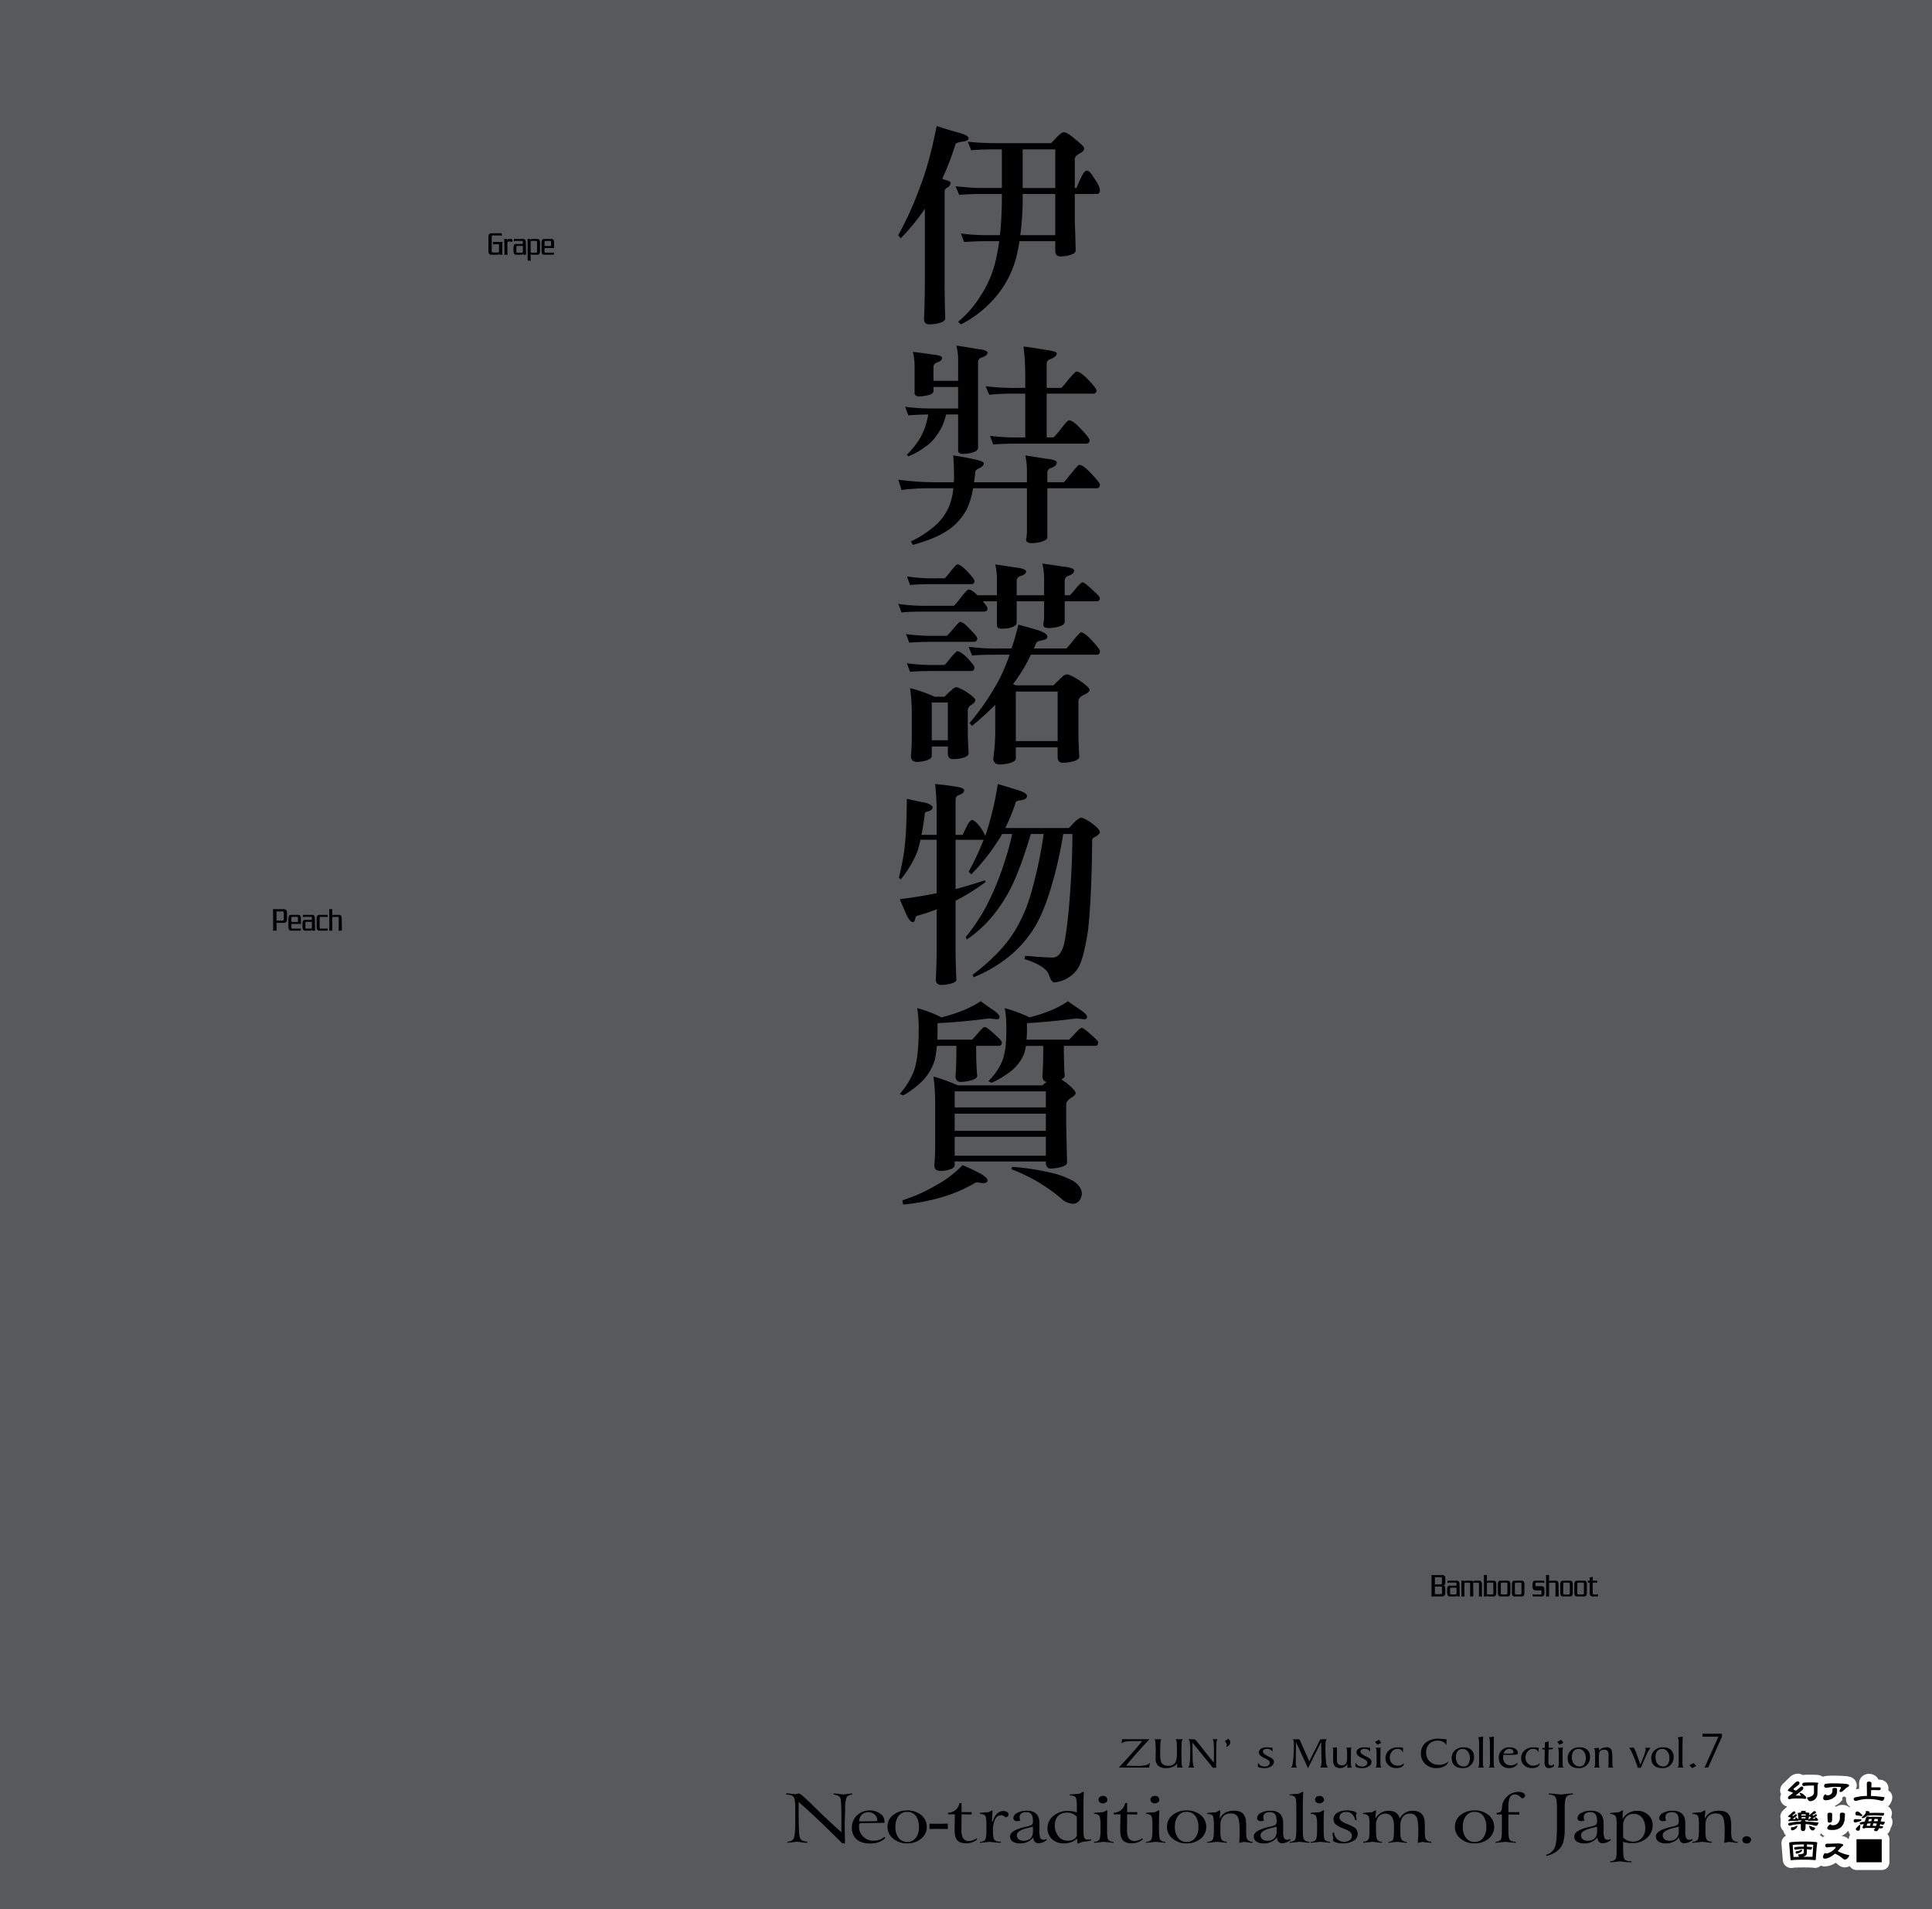 <svg xmlns="http://www.w3.org/2000/svg" width="1000" height="988" viewBox="0 0 1000 988"><g id="Artboard"><rect id="Tint" width="1000" height="988" fill="#58595b"/></g><g id="Outline"><path id="上海_アリス幻樂団" data-name="上海■アリス幻樂団" d="M977.474,948.578a4.911,4.911,0,0,0,1.1-2.46,6.229,6.229,0,0,0,.987-3.06,3.99,3.99,0,0,0-.72-2.5,6.546,6.546,0,0,0,.4-2,3.989,3.989,0,0,0-2.007-3.651,5.21,5.21,0,0,0,.985-1.062,6.747,6.747,0,0,0,1.216-3.347,4,4,0,0,0-2.076-3.865,5.179,5.179,0,0,0,.105-1.036,4.429,4.429,0,0,0-2.69-4.16,3.89,3.89,0,0,0-.483-.169,7.425,7.425,0,0,0-2.016-.226,4.644,4.644,0,0,0-2.024-2.223,5.718,5.718,0,0,0-2.882-.756,5.039,5.039,0,0,0-3.4,1.219,4.737,4.737,0,0,0-1.706,3.661l.029,2.833c-.6.077-1.161.172-1.7.278a4.669,4.669,0,0,0,.461-2.016,4.582,4.582,0,0,0-3.2-4.333,11.552,11.552,0,0,0-2.9-.518c-1.785-.142-3.976-.213-6.519-.213a28.742,28.742,0,0,0-3.689.233,5.777,5.777,0,0,0-1.326.349,4.907,4.907,0,0,0-2.108-.892c-.081-.014-.163-.026-.244-.035a38.983,38.983,0,0,0-4.063-.118,26.088,26.088,0,0,0-3.872.129l-.065.012a5.081,5.081,0,0,0-2.65-.7,6.309,6.309,0,0,0-4.233,2l-.06.057-2.816,2.758a5.241,5.241,0,0,0-1.933,3.82,4.266,4.266,0,0,0,.483,1.958,4.975,4.975,0,0,0-.415,1.992,4.54,4.54,0,0,0,3.631,4.444l-.1.086-1.728,1.586a4.637,4.637,0,0,0-1.737,3.489,4.174,4.174,0,0,0,.2,1.273,4.274,4.274,0,0,0-.068.764,4.372,4.372,0,0,0,.081.836,4.952,4.952,0,0,0-.149,1.216,4.5,4.5,0,0,0,1.53,3.346,4.686,4.686,0,0,0,1.346,2.462,4.425,4.425,0,0,0-2.384,3.934c0,.108,0,.216.013.325l.679,8.334c.007.082.016.164.028.245a4.381,4.381,0,0,0,4.35,3.907,6.2,6.2,0,0,0,1.242-.143c1.185-.1,2.879-.15,5.039-.15,2.178,0,3.8.045,4.831.132a9.115,9.115,0,0,0,1.178.1,4.314,4.314,0,0,0,3.022-1.194,5.032,5.032,0,0,0,2.026.422,10.408,10.408,0,0,0,5.649-1.858l.109.069c.148.109.318.242.511.4l.052.041q.437.339.658.509a5.139,5.139,0,0,0,5.992.667,3.981,3.981,0,0,0,3.468,2.043h13.054a4,4,0,0,0,4-4V951.883a3.977,3.977,0,0,0-1.091-2.731,4.881,4.881,0,0,0,.5-.469C977.413,948.649,977.444,948.614,977.474,948.578ZM943.426,935.5c-.056.052-.124.093-.177.147-.049-.082-.1-.166-.149-.245C943.206,935.44,943.314,935.474,943.426,935.5Zm-1.52,14.294a6.259,6.259,0,0,0,.74-.968,4.872,4.872,0,0,0,1.82,1.559,5.221,5.221,0,0,0-1.084.4A4.445,4.445,0,0,0,941.906,949.8Zm13.112.841a7.037,7.037,0,0,0-1.918-.444,8.857,8.857,0,0,0,2.011-1.155,8.706,8.706,0,0,0,1.557-1.589,4.849,4.849,0,0,0,.973,2.151,3.979,3.979,0,0,0-.72,2.282v.075A4.895,4.895,0,0,0,955.018,950.638Zm2.075-15.913a5.65,5.65,0,0,0,.574.451c-.089.1-.179.2-.26.3a5.181,5.181,0,0,0-1.09-.735l-.1-.047a5.943,5.943,0,0,0-2.556-.568,5.731,5.731,0,0,0-3.3.944,4.863,4.863,0,0,0-.717-.4,9.772,9.772,0,0,0,2.665-1.731,7.634,7.634,0,0,0,1.352-1.577,1.014,1.014,0,1,1,1.814-.153A4.73,4.73,0,0,0,957.093,934.725Z" fill="#fff"/></g><g id="Text"><path d="M484.822,65.216q6.1,2,10.545,3.22,5.994,1.555,5.994,3.107,0,1.444-3.441,1.776-2.775.445-3.33,1.222a143.646,143.646,0,0,1-6.882,17.981c.37.149.739.3,1.11.444q3.218.891,3.219,1.555a2.994,2.994,0,0,1-1.887,2.664,2.189,2.189,0,0,0-1.221,2.219v46.62q0,9.549.333,18.759,0,1.887-4.773,2.776a24.7,24.7,0,0,1-3.219.332q-3,0-3-2.775.442-10.547.444-21.2V108.062a112.67,112.67,0,0,1-12.543,15.318l-1.221-1.665a180.527,180.527,0,0,0,11.1-24.53Q481.048,84.42,484.822,65.216Zm16.095,8.1a123.389,123.389,0,0,0,13.653.777h29.415a45.022,45.022,0,0,0,3.22-3.33q2.331-2.331,3.441-2.33,1.665,0,5.772,3.551,4.772,3.663,4.772,4.885,0,1.331-2.331,2.552T556.307,82.2V97.3h.887q1-2.552,2.331-5.328,1.666-3.663,3.109-3.663,1.33,0,3.33,3.33,3.33,4.662,3.33,6.882,0,1.889-1.776,1.887H556.307v12.321q0,3.222.221,7.437.222,8.325.223,9.547,0,1.776-4.885,2.774a29.481,29.481,0,0,1-3,.223q-2.664,0-2.664-3v-4.885H527.669a82.366,82.366,0,0,1-2,9.657,52.1,52.1,0,0,1-10.323,19.2,57.547,57.547,0,0,1-17.983,14.207l-1.443-1.331a55.858,55.858,0,0,0,11.766-13.654,56.173,56.173,0,0,0,7.66-17.982q1.109-4.77,1.886-10.1h-5.216q-7.994,0-12.988.445l-1.665-4.441a102.029,102.029,0,0,0,14.653.888h5.549a183.946,183.946,0,0,0,1-19.98V100.4H507.134q-5.108,0-10.657.444l-1.887-4.44q8.325.89,12.544.888h11.432V77.315h-4q-7.325,0-11.877.444ZM529.334,100.4v1.332a149.249,149.249,0,0,1-1.222,19.98h18.094V100.4Zm0-23.088V97.3h16.872V77.315Z" fill="#000000"/><path d="M464.953,248.255a143.17,143.17,0,0,0,18.648,1.332h10.1a6.916,6.916,0,0,1,.111-1.332q0-7.547-.444-12.543,4.771.666,9.324,1.665,6.549,1.222,6.549,2.442t-2,2.331q-2.442,1-2.441,2.109a53.059,53.059,0,0,1-.666,5.328h27.417v-5.328a36.606,36.606,0,0,0-.888-8.547q4.438.666,10.545,1.665,5.77.558,5.771,2,0,1.665-2.774,2.775A2.575,2.575,0,0,0,542.1,244.7v4.883h8.547q.332-.22,3.551-4.217,3.774-4.773,4.441-4.774,2,0,6.327,4.662,4.329,4.552,4.329,5.551,0,1.887-1.776,1.886H542.1V278q0,1.887-4.774,2.775a24.614,24.614,0,0,1-3.107.333q-3.108,0-3.109-1.886a24.826,24.826,0,0,0,.445-3.886V252.7H503.692q-1.556,8.326-4.218,12.432a29.013,29.013,0,0,1-10.323,10.212Q483.379,279,472.5,282l-1-1.776a55.34,55.34,0,0,0,12.321-7.993,27.948,27.948,0,0,0,7.548-10.434,35.777,35.777,0,0,0,2.109-9.1H481.714a107.611,107.611,0,0,0-15.1.888ZM472.5,182.1q4,.444,9.768,1.332,5.328.444,5.328,1.776,0,1.556-2.664,2.441a2.444,2.444,0,0,0-1.776,2.442v6.993h12.765v-10.1a32.737,32.737,0,0,0-.888-8.1q4.329.557,10.323,1.665,5.77.558,5.773,2t-2.886,2.442a2.489,2.489,0,0,0-2,2.442v44.289q0,2-4.551,2.887a25.2,25.2,0,0,1-3,.333q-2.775,0-2.775-1.777V214.511h-6.216a35.514,35.514,0,0,1-2,5.994,31.574,31.574,0,0,1-3.663,5.883,20.508,20.508,0,0,1-5.328,5,34.762,34.762,0,0,1-8.547,4.773l-.777-.777a53.933,53.933,0,0,0,5.439-6.438,35.23,35.23,0,0,0,3.552-6.66,44.281,44.281,0,0,0,2.109-7.77q-6.217.113-10.323.445l-1.665-4.44a102.186,102.186,0,0,0,14.652.887h12.765V200.3H483.157v2.11q0,1.776-4.329,2.441a20,20,0,0,1-2.886.334q-2.555,0-2.553-1.888V190.091A32.163,32.163,0,0,0,472.5,182.1Zm37.63,17.759a103.635,103.635,0,0,0,15.65.889h4.885v-5.329a130.848,130.848,0,0,0-.889-16.095q4.553.558,11.656,1.777,5.548.777,5.549,1.775,0,1.557-3,2.886-2.22.667-2.219,2.443v12.543h7.547a30.179,30.179,0,0,0,3.442-4q3.772-4.439,4.439-4.439,2,0,6.217,4.329,4.1,4.44,4.107,5.327a1.571,1.571,0,0,1-1.777,1.777H541.766v22.643h3.551a32.92,32.92,0,0,0,3.553-4.107q3.663-4.77,4.44-4.773,2,0,6.327,4.662,4.328,4.554,4.329,5.662,0,1.776-1.887,1.775H527.891q-9.657,0-13.764.444l-1.665-4.44a114.645,114.645,0,0,0,15.429.777h2.775V203.745h-4.885a117.4,117.4,0,0,0-13.763.554Z" fill="#000000"/><path d="M464.953,312.524a89.618,89.618,0,0,0,15.429,1h13.431a48.308,48.308,0,0,0,3.33-4q3.44-4.437,4.218-4.44,1.553,0,4.551,3h10.1V300.2a32.731,32.731,0,0,0-.888-8.1q4.218.664,10.322,1.553,5.663.668,5.661,2.11,0,1.555-3,2.442a2.459,2.459,0,0,0-1.886,2.441v7.437h14.208V300.2a36.615,36.615,0,0,0-.888-8.548q4.438.667,10.656,1.554,5.77.666,5.772,2.109,0,1.666-2.886,2.664a2.611,2.611,0,0,0-2,2.664v7.437h2.664a31.094,31.094,0,0,0,2.441-2.664q3.219-4,4.219-4t5.772,4.552q3.106,2.775,3.108,3.551c0,1.111-.594,1.665-1.776,1.665H551.09v10.657q0,2-4.884,2.885a22.254,22.254,0,0,1-3.22.333q-3,0-3-1.775a29.014,29.014,0,0,0,.445-4v-8.1H526.226v11.1q0,2-4.551,2.887-2.223.224-3.109.221-2.554,0-2.552-1.665V311.192h-7.326q2.439,2.889,2.442,3.663,0,1.665-1.888,1.666h-28.86q-9.657,0-13.764.443Zm4,15.651a100.381,100.381,0,0,0,15.429.888h5.772a41.621,41.621,0,0,0,3-3.33q3.217-3.883,3.774-3.884,1.665,0,5.218,3.884,3.661,3.776,3.663,4.552a1.668,1.668,0,0,1-1.888,1.886H484.378q-9.657,0-13.764.444Zm.444-29.859a89.618,89.618,0,0,0,15.429,1h4.107a21.958,21.958,0,0,0,2.886-3.33q3.107-3.884,3.663-3.884,1.774,0,5.439,3.884,3.44,3.775,3.441,4.662a1.471,1.471,0,0,1-1.665,1.665H484.822q-9.657,0-13.764.444Zm0,44.955a100.346,100.346,0,0,0,15.429.889h4.107a37.128,37.128,0,0,0,2.886-3.442q3.107-3.663,3.663-3.662,1.774,0,5.439,3.662,3.44,3.888,3.441,4.662,0,1.89-1.665,1.888H484.822q-9.657,0-13.764.443Zm1.665,12.876a71.921,71.921,0,0,1,12.654,4.44h5.217a27.754,27.754,0,0,1,3.774-3.551,3.344,3.344,0,0,1,2.331-1.332q1.221,0,5.106,2.331,4.662,3.108,4.663,4.328t-2.221,2.554a3.454,3.454,0,0,0-1.665,2.774v10.1q0,4.442.444,12.1,0,1.886-4.884,2.775-2.109.221-3.108.222-2.775,0-2.775-3v-3.553h-8.325v4.885q0,1.886-4.551,2.775a22.228,22.228,0,0,1-3,.333q-3.221,0-3.219-3.108.443-4.887.444-9.768v-12.1A96.771,96.771,0,0,0,471.058,356.147Zm11.211,26.974h8.325V363.584h-8.325Zm19.092-48.4a101.517,101.517,0,0,0,15.54.887h6.661a128.108,128.108,0,0,0,3.551-12.32q5.33,1.443,10.212,2.885,4.773,1.557,4.774,3.33,0,1.445-2.664,1.888-2.665.557-3,1.22-.666,1.557-1.333,3h16.761q.442-.108,3.442-3.884,3.55-4.439,4.217-4.44,1.776,0,5.773,4.329t4,5.439a1.571,1.571,0,0,1-1.776,1.776H533.552a78.383,78.383,0,0,1-9.213,15.207l1.442.666h19.536q2.22-2.333,4.329-4.219a4.014,4.014,0,0,1,2.665-1.443q1.44,0,6.105,2.887,5.548,3.774,5.55,5.106t-3.33,2.775q-2.444,1.33-2.443,3v16.317q0,4.553.445,12.542,0,1.887-5.107,2.775a26.821,26.821,0,0,1-3.329.333q-2.775,0-2.775-3.108v-4.883H525.781v5.66q0,2-4.884,2.887a24.828,24.828,0,0,1-3.107.333q-3.663,0-3.663-3.22a98.812,98.812,0,0,0,1-14.208v-13.43q-5.44,5.439-11.988,10.878l-1.332-1.444a127.686,127.686,0,0,0,15.873-23.532,104.4,104.4,0,0,0,4.883-11.876H516.9q-9.768,0-13.763.443Zm24.42,48.839h21.646V357.923H525.781Z" fill="#000000"/><path d="M469.393,413.423q5.438,1.224,9.879,2.11,3.44,1.11,3.441,2.331,0,1.33-2.109,2-1.888.446-1.887,1-.777,6.44-1.776,11.211h7.881V421.749a146.457,146.457,0,0,0-.777-15.984q4.216.332,10.545,1.332,4.439.666,4.44,1.886,0,1.557-2.553,2.442a2.462,2.462,0,0,0-1.887,2.443v18.2h3.663q1-2.106,2.109-4.328,1.666-3.332,2.776-3.33,1.33,0,3.773,3.108a21.513,21.513,0,0,1,3,5,12.647,12.647,0,0,0,.889-2.331,166.954,166.954,0,0,0,5.661-24.42q5.328,1.556,10.212,3.108,4.883,1.443,4.884,3.107t-2.776,2.109q-2.662.334-3,1a99.414,99.414,0,0,1-5.438,13.432H553.31q2.552-2.774,3.551-3.664,2-1.663,2.664-1.665,1.334,0,5.218,2.554,4.549,3.441,4.551,4.883,0,1.112-2.442,2.442c-1.038.519-1.554,1.038-1.554,1.555q-.225,29.082-2.11,46.73-2.44,15.763-5.438,20.091a16.714,16.714,0,0,1-11.988,6.993q-1.555,0-2.776-3.773-1.556-4.774-12.764-8.325l.444-1.665q10.431.89,14.208.887,3.883,0,5.772-6.548,1.44-5.772,2.775-20.979,1.663-20.423,1.665-36.409h-4.774a211.63,211.63,0,0,1-6.77,29.305q-3.888,12.432-8.437,19.647a61.329,61.329,0,0,1-11.876,13.652,71.225,71.225,0,0,1-19.315,11.544l-.443-1.332a99.815,99.815,0,0,0,15.651-14.318A62.136,62.136,0,0,0,529,474.7q3.217-6.214,6.216-18.092a225.573,225.573,0,0,0,5-24.976h-6.66q-5.552,18.427-10.1,27.417a77.351,77.351,0,0,1-10.322,15.763,61.858,61.858,0,0,1-12.766,11.432l-.444-1.331a98.317,98.317,0,0,0,13.543-21.978,158.332,158.332,0,0,0,10.434-31.3h-5.217a35.746,35.746,0,0,1-2.443,4A100.9,100.9,0,0,1,502.693,452.5l-1.332-1.332a141.13,141.13,0,0,0,7.771-16.539H494.59v25.529q7.881-2.106,15.1-4.55l.444.888a106.171,106.171,0,0,1-15.541,9.656V490.68q0,8.323.444,16.316,0,1.665-4.551,2.442a19.972,19.972,0,0,1-2.886.333q-3.221,0-3.219-2.775.443-8.881.444-16.316V470.588a93.821,93.821,0,0,1-9.1,3.109c-1.259.221-1.887.7-1.887,1.443a3.88,3.88,0,0,0-.333,1.11q-.333,1-1,1-1.888,0-4.329-6.216-.777-1.666-2.442-5.661,9.99-1.221,19.092-3.108V434.625h-8.436a42.355,42.355,0,0,1-1.776,6.66,55.789,55.789,0,0,1-8.436,13.875l-.888-1q1.554-6.436,2.442-11.877.666-4.331,1.11-10.657Q469.28,424.081,469.393,413.423Z" fill="#000000"/><path d="M512.018,527.087q-14.433,1.889-26.752,2.441V533.3q0,2.554-.111,4.772h17.983a33.944,33.944,0,0,0,2.552-2.774q3.108-3.773,4-3.775,1.108,0,5.994,4.551,2.885,2.666,2.885,3.33,0,1.89-1.665,1.888H505.246v.443q0,9.436.556,15.1,0,1.777-5.218,2.774a24.389,24.389,0,0,1-3.219.333q-2.775,0-2.775-3.107.443-5.33.444-15.1v-.443h-10.1a61.04,61.04,0,0,1-1,6.993,27.726,27.726,0,0,1-6.105,10.767,47.486,47.486,0,0,1-10.323,7.881l-1.776-.778a39.468,39.468,0,0,0,7.437-12.21q2.331-6.88,2.331-20.645a59.3,59.3,0,0,0-.777-11.544,63.223,63.223,0,0,1,12.543,4.772,82.455,82.455,0,0,0,9.1-2.774,54.375,54.375,0,0,0,11.212-5.55q3.884,2.777,6.216,4.328,3.55,2.443,3.552,3.663a1.177,1.177,0,0,1-1.332,1.332Zm-6.772,84.8a75.629,75.629,0,0,1-17.871,7.769,109.438,109.438,0,0,1-19.869,3.775l-.444-2.22a81.586,81.586,0,0,0,17.427-7.771,56.346,56.346,0,0,0,13.764-10.433q5.661,2.444,8.436,4,4.439,2.331,4.441,3.885,0,1.443-2.331,1.443Zm51.948-84.8q-13.876,1.776-25.64,2.441V533.3q0,2.554-.222,4.772H553.31a29.612,29.612,0,0,0,2.442-2.441q3.218-3.664,4.218-3.663.888,0,5.55,4.217,2.885,2.556,2.885,3.219,0,1.89-1.442,1.888H550.646q0,9.655.444,15.54,0,1-1.777,1.775,1.11.779,2.443,1.665,5,4.11,5,5.44,0,1.11-2.554,2.553-2.329,1.776-2.331,3.218v10.99l.445,19.091q0,2-5.106,2.887a22.4,22.4,0,0,1-3.22.333q-2.663,0-2.664-3.22v-.443H494.146v1.887q0,1.889-4.551,2.774a26.253,26.253,0,0,1-2.886.223q-3.108,0-3.108-3,.442-4.884.444-9.769V570.6a98.264,98.264,0,0,0-.888-13.431,86.065,86.065,0,0,1,12.543,4.551h43.846a23.118,23.118,0,0,1,2.22-1.777q-2.223-.332-2.22-3.107.442-5.55.443-15.54H531a31.825,31.825,0,0,1-.889,4,22.527,22.527,0,0,1-6.327,8.657,48.443,48.443,0,0,1-10.545,6.439l-1.665-.888a31.046,31.046,0,0,0,6.883-9.657q2.439-5.548,2.441-16.539,0-8.1-.887-11.544a74.063,74.063,0,0,1,12.876,4.772,76.728,76.728,0,0,0,8.88-2.774,49.573,49.573,0,0,0,10.989-5.55q4,2.777,6.327,4.328,3.55,2.443,3.552,3.663c0,.889-.483,1.332-1.444,1.332Zm-63.048,46.064h47.175v-8.325H494.146Zm0,12.1h47.175v-8.88H494.146Zm0,12.876h47.175v-9.769H494.146ZM523.9,603.9a128.332,128.332,0,0,1,20.868,3.219,44.534,44.534,0,0,1,10.766,4.108q4.439,2.885,4.441,6.881a6.949,6.949,0,0,1-1.554,3.552,4.3,4.3,0,0,1-2.887,1.332,9.3,9.3,0,0,1-6.216-2.664,87.81,87.81,0,0,0-25.863-15.207Z" fill="#000000"/><g id="Grape_Peach_Bamboo_shoot" data-name="Grape Peach Bamboo shoot"><path d="M260.114,131.839h-1.566l-.124-.851a1.163,1.163,0,0,1-.262.688,1.109,1.109,0,0,1-.709.163h-3.112a1.372,1.372,0,0,1-1.174-.488,2.786,2.786,0,0,1-.365-1.629v-6.906a3.02,3.02,0,0,1,.277-1.469,1.352,1.352,0,0,1,1.27-.614h5.307l.13,1.357-.605-.207-.761-.026h-3.414q-.483,0-.484.77v7.258a1.09,1.09,0,0,0,.112.589.474.474,0,0,0,.372.2h2.861c.282,0,.424-.23.424-.691v-3.6h-1.945a2.62,2.62,0,0,0-1.167.19V125.21h4.935l-.1.778v5.186Z" fill="#000000"/><path d="M265.063,125.141l-.6-.086-.572-.035h-.815q-.442,0-.442.667v4.361a8.935,8.935,0,0,0,.129,1.791h-1.754l.06-.406.035-.338v-1.047l-.095-6.376h1.469l.078.829a1.411,1.411,0,0,1,.259-.613.841.841,0,0,1,.622-.216h1.435l.493.9-.139.285-.069.207Z" fill="#000000"/><path d="M272.278,131.839h-1.447l-.087-.7-.12.3a.63.63,0,0,1-.656.4h-2.792a1.184,1.184,0,0,1-1.078-.544,4.053,4.053,0,0,1-.319-1.945V128.2a2.883,2.883,0,0,1,.346-1.491,1.18,1.18,0,0,1,1.048-.454h3.065a.359.359,0,0,0,.321-.13.935.935,0,0,0,.086-.509v-.3q0-.588-.416-.631l-3.809.026a1.057,1.057,0,0,0-.191.043l-.3.1.087-1.184h4.727a1.211,1.211,0,0,1,1.2.682,3.5,3.5,0,0,1,.234,1.47Zm-1.633-1.8v-2.747h-2.911q-.451,0-.451.737v2.01a1.405,1.405,0,0,0,.095.606.4.4,0,0,0,.356.139h2.478C270.5,130.785,270.645,130.537,270.645,130.04Z" fill="#000000"/><path d="M278.1,131.839h-2.7a.668.668,0,0,1-.423-.147.857.857,0,0,1-.3-.553l-.034,1.988a8.833,8.833,0,0,0,.112,1.789h-1.115a4.513,4.513,0,0,1-.45-.061,2.094,2.094,0,0,1-.077-.812v-8.591a12.405,12.405,0,0,0-.13-1.78h1.521l.1.761q.1-.761.7-.761h2.766a1.266,1.266,0,0,1,1.115.493,3.079,3.079,0,0,1,.319,1.659v3.846a3.313,3.313,0,0,1-.3,1.677A1.206,1.206,0,0,1,278.1,131.839Zm-.132-1.8v-4.6a1.258,1.258,0,0,0-.091-.589.375.375,0,0,0-.348-.147h-2.45q-.438,0-.438.736v4.6a1.2,1.2,0,0,0,.085.579c.052.11.169.165.353.165h2.45Q277.973,130.785,277.972,130.041Z" fill="#000000"/><path d="M286.776,130.646l-.147,1.193h-4.917a1.214,1.214,0,0,1-1.08-.492,3.142,3.142,0,0,1-.32-1.677v-3.846a3.122,3.122,0,0,1,.328-1.655,1.19,1.19,0,0,1,1.072-.5h3.63a1.267,1.267,0,0,1,1.115.493,3.079,3.079,0,0,1,.319,1.659v2.558h-4.934v1.66a1.347,1.347,0,0,0,.1.6.4.4,0,0,0,.353.139h3.581A2.411,2.411,0,0,0,286.776,130.646Zm-1.529-3.3v-1.9a1.273,1.273,0,0,0-.091-.592.374.374,0,0,0-.348-.148h-2.519q-.447,0-.447.74v1.9Z" fill="#000000"/><path d="M146.819,477.615h-3.693l.035,3.612c.011.058.02.117.026.177a1.173,1.173,0,0,0,.06.247h-1.988l.078-.372.043-.354v-.891l-.026-9.047-.1-.442h5.557a1.69,1.69,0,0,1,1.349.476,2.747,2.747,0,0,1,.406,1.737v2.636a3.059,3.059,0,0,1-.319,1.607A1.574,1.574,0,0,1,146.819,477.615Zm.067-2.126v-2.818a2.112,2.112,0,0,0-.121-.777.465.465,0,0,0-.44-.182h-3.2v4.736h3.2Q146.886,476.448,146.886,475.489Z" fill="#000000"/><path d="M155.751,480.458l-.147,1.193h-4.917a1.217,1.217,0,0,1-1.081-.492,3.154,3.154,0,0,1-.319-1.677v-3.846a3.122,3.122,0,0,1,.328-1.655,1.19,1.19,0,0,1,1.072-.5h3.629a1.264,1.264,0,0,1,1.115.493,3.068,3.068,0,0,1,.32,1.659v2.558h-4.935v1.66a1.362,1.362,0,0,0,.095.6.4.4,0,0,0,.354.139h3.58A2.413,2.413,0,0,0,155.751,480.458Zm-1.53-3.3v-1.9a1.29,1.29,0,0,0-.09-.592.374.374,0,0,0-.348-.148h-2.52q-.447,0-.447.74v1.9Z" fill="#000000"/><path d="M163.078,481.651H161.63l-.087-.7-.12.3a.629.629,0,0,1-.655.4h-2.793a1.184,1.184,0,0,1-1.078-.544,4.056,4.056,0,0,1-.318-1.945v-1.149a2.883,2.883,0,0,1,.346-1.491,1.178,1.178,0,0,1,1.048-.454h3.065a.357.357,0,0,0,.32-.13.926.926,0,0,0,.086-.509v-.3q0-.588-.415-.631l-3.81.026a1.037,1.037,0,0,0-.19.043l-.3.1.086-1.184h4.728a1.211,1.211,0,0,1,1.2.683,3.51,3.51,0,0,1,.233,1.469Zm-1.634-1.8v-2.747h-2.911c-.3,0-.45.246-.45.737v2.01a1.39,1.39,0,0,0,.095.606.4.4,0,0,0,.355.139h2.478Q161.445,480.6,161.444,479.852Z" fill="#000000"/><path d="M169.67,480.458l-.121,1.193H165.3a1.166,1.166,0,0,1-1.175-.7,3.709,3.709,0,0,1-.217-1.469v-3.846a3.684,3.684,0,0,1,.217-1.461,1.168,1.168,0,0,1,1.175-.691h4.218l.12,1.184-.25-.086-.172-.018-.492-.043h-2.846q-.44,0-.44.736v4.6a1.2,1.2,0,0,0,.086.579q.078.165.354.165h2.9A2.307,2.307,0,0,0,169.67,480.458Z" fill="#000000"/><path d="M176.971,481.651h-1.746l.069-.745.026-1.048v-4.6a1.346,1.346,0,0,0-.086-.554.329.329,0,0,0-.327-.182h-2.474c-.294,0-.44.246-.44.736v4.6a10.247,10.247,0,0,0,.112,1.793h-1.772l.066-.406a1.648,1.648,0,0,0,.038-.338l.026-1.046-.026-8.589a2.475,2.475,0,0,0-.038-.432l-.066-.295h1.66v3.544l.112-.251.112-.19.164-.129.267-.035h2.787a1.21,1.21,0,0,1,1.208.675,3.63,3.63,0,0,1,.224,1.479Z" fill="#000000"/><path d="M746.478,826.242h-5.644l.069-.381.052-.336v-9.646a1.1,1.1,0,0,0-.034-.336,1.37,1.37,0,0,0-.087-.406h5.644a1.526,1.526,0,0,1,1.236.474,2.712,2.712,0,0,1,.371,1.66v1.686a2.014,2.014,0,0,1-.268,1.191,1.325,1.325,0,0,1-1.115.4,1.369,1.369,0,0,1,1.081.353,2.025,2.025,0,0,1,.3,1.28v1.892Q748.085,826.244,746.478,826.242Zm-.113-7.068v-2.035a2.088,2.088,0,0,0-.068-.672.423.423,0,0,0-.389-.164H742.7v3.681h3.216a.391.391,0,0,0,.371-.18A1.73,1.73,0,0,0,746.365,819.174Zm0,5.06v-2.3a2.029,2.029,0,0,0-.068-.659.423.423,0,0,0-.389-.165H742.7v3.967h3.216a.4.4,0,0,0,.371-.165A2.1,2.1,0,0,0,746.365,824.234Z" fill="#000000"/><path d="M755.542,826.242h-1.448l-.086-.7-.121.3a.631.631,0,0,1-.656.4h-2.792a1.183,1.183,0,0,1-1.078-.545,4.054,4.054,0,0,1-.318-1.944V822.6a2.873,2.873,0,0,1,.346-1.491,1.181,1.181,0,0,1,1.048-.455H753.5a.359.359,0,0,0,.32-.129.926.926,0,0,0,.086-.509v-.3q0-.588-.415-.631l-3.809.025a1,1,0,0,0-.191.044l-.3.1.087-1.185H754a1.213,1.213,0,0,1,1.2.684,3.5,3.5,0,0,1,.233,1.469Zm-1.634-1.8V821.7H751c-.3,0-.45.245-.45.737v2.009a1.392,1.392,0,0,0,.1.607.4.4,0,0,0,.355.139h2.479Q753.908,825.188,753.908,824.442Z" fill="#000000"/><path d="M767.173,826.242h-1.789a10.3,10.3,0,0,0,.13-1.793v-4.6a1.846,1.846,0,0,0-.044-.51.379.379,0,0,0-.4-.227h-2.132a.36.36,0,0,0-.381.235,1.783,1.783,0,0,0-.043.5l.086,6.394h-1.729l.035-.407.034-.338v-5.649a1.727,1.727,0,0,0-.064-.588c-.043-.1-.159-.149-.348-.149h-2.114q-.438,0-.438.737v4.6a10.216,10.216,0,0,0,.113,1.793h-1.773l.061-.406a1.791,1.791,0,0,0,.035-.338l.034-1.047-.034-5.633a2.674,2.674,0,0,0-.035-.431l-.061-.313h1.591l.034.727.121-.389.1-.19a.572.572,0,0,1,.371-.148h3.014a.884.884,0,0,1,.63.164,1.094,1.094,0,0,1,.267.632l.216-.561c.081-.157.269-.235.562-.235h2.159a1.473,1.473,0,0,1,1.281.524,3.229,3.229,0,0,1,.376,1.812v4.041A8.836,8.836,0,0,0,767.173,826.242Z" fill="#000000"/><path d="M773.048,826.242h-2.766q-.579,0-.666-.752l-.129.752h-1.521a11.078,11.078,0,0,0,.13-1.8v-7.518a11.862,11.862,0,0,0-.13-1.789h1.659v3.646l.13-.285a.577.577,0,0,1,.63-.424h2.665a1.262,1.262,0,0,1,1.113.493,3.086,3.086,0,0,1,.319,1.66v3.845a3.234,3.234,0,0,1-.32,1.664A1.211,1.211,0,0,1,773.048,826.242Zm-.1-1.8v-4.6a1.253,1.253,0,0,0-.09-.588.374.374,0,0,0-.348-.149h-2.451q-.438,0-.438.737v4.6a1.193,1.193,0,0,0,.086.58c.052.11.169.165.352.165h2.451C772.807,825.188,772.952,824.939,772.952,824.443Z" fill="#000000"/><path d="M780.322,826.242h-3.63a1.216,1.216,0,0,1-1.08-.492,3.16,3.16,0,0,1-.319-1.678v-3.845a3.122,3.122,0,0,1,.328-1.655,1.188,1.188,0,0,1,1.071-.5h3.63a1.267,1.267,0,0,1,1.116.493,3.1,3.1,0,0,1,.319,1.66v3.845a3.257,3.257,0,0,1-.319,1.664A1.214,1.214,0,0,1,780.322,826.242Zm-.094-1.8v-4.6a1.263,1.263,0,0,0-.091-.588.374.374,0,0,0-.348-.149H777.27c-.3,0-.448.246-.448.737v4.6a1.4,1.4,0,0,0,.1.606.4.4,0,0,0,.353.139h2.519C780.081,825.188,780.228,824.939,780.228,824.443Z" fill="#000000"/><path d="M787.6,826.242h-3.63a1.214,1.214,0,0,1-1.08-.492,3.147,3.147,0,0,1-.321-1.678v-3.845a3.12,3.12,0,0,1,.329-1.655,1.188,1.188,0,0,1,1.072-.5h3.63a1.265,1.265,0,0,1,1.114.493,3.075,3.075,0,0,1,.32,1.66v3.845a3.234,3.234,0,0,1-.32,1.664A1.211,1.211,0,0,1,787.6,826.242Zm-.1-1.8v-4.6a1.253,1.253,0,0,0-.09-.588.376.376,0,0,0-.349-.149h-2.519c-.3,0-.446.246-.446.737v4.6a1.424,1.424,0,0,0,.093.606.4.4,0,0,0,.353.139h2.519C787.356,825.188,787.5,824.939,787.5,824.443Z" fill="#000000"/><path d="M797.969,826.242h-4.611l-.13-1.193.251.109.269.036.764.036h2.9a.486.486,0,0,0,.373-.156,1.128,1.128,0,0,0,.1-.572v-.694a1.308,1.308,0,0,0-.1-.581.514.514,0,0,0-.371-.139h-2.817q-1.367,0-1.366-2.188v-.647q0-2.178,1.366-2.179h4.632l.147,1.185-.26-.087-.276-.061-.743-.025h-2.921a.357.357,0,0,0-.329.139.921.921,0,0,0-.113.544v.484a.88.88,0,0,0,.113.526.34.34,0,0,0,.329.157h2.748a1.265,1.265,0,0,1,1.1.466,2.364,2.364,0,0,1,.354,1.507v1.714Q799.373,826.243,797.969,826.242Z" fill="#000000"/><path d="M806.77,826.242h-1.747l.07-.745.025-1.048v-4.6a1.346,1.346,0,0,0-.086-.554.329.329,0,0,0-.327-.183H802.23c-.292,0-.439.246-.439.737v4.6a10.239,10.239,0,0,0,.112,1.793h-1.771l.065-.406a1.579,1.579,0,0,0,.038-.338l.026-1.047-.026-8.588a2.388,2.388,0,0,0-.038-.432l-.065-.294h1.659v3.543l.112-.25.113-.192.164-.129.266-.035h2.787a1.21,1.21,0,0,1,1.208.676,3.616,3.616,0,0,1,.224,1.479Z" fill="#000000"/><path d="M812.635,826.242h-3.63a1.215,1.215,0,0,1-1.08-.492,3.159,3.159,0,0,1-.32-1.678v-3.845a3.12,3.12,0,0,1,.329-1.655,1.186,1.186,0,0,1,1.071-.5h3.63a1.266,1.266,0,0,1,1.115.493,3.086,3.086,0,0,1,.319,1.66v3.845a3.246,3.246,0,0,1-.319,1.664A1.213,1.213,0,0,1,812.635,826.242Zm-.1-1.8v-4.6a1.25,1.25,0,0,0-.091-.588.372.372,0,0,0-.347-.149h-2.52q-.447,0-.447.737v4.6a1.405,1.405,0,0,0,.094.606.4.4,0,0,0,.353.139h2.52C812.394,825.188,812.54,824.939,812.54,824.443Z" fill="#000000"/><path d="M819.91,826.242h-3.63a1.216,1.216,0,0,1-1.08-.492,3.16,3.16,0,0,1-.319-1.678v-3.845a3.122,3.122,0,0,1,.328-1.655,1.188,1.188,0,0,1,1.071-.5h3.63a1.264,1.264,0,0,1,1.115.493,3.084,3.084,0,0,1,.32,1.66v3.845a3.244,3.244,0,0,1-.32,1.664A1.213,1.213,0,0,1,819.91,826.242Zm-.095-1.8v-4.6a1.267,1.267,0,0,0-.09-.588.374.374,0,0,0-.348-.149h-2.52c-.3,0-.447.246-.447.737v4.6a1.387,1.387,0,0,0,.1.606.4.4,0,0,0,.352.139h2.52C819.669,825.188,819.815,824.939,819.815,824.443Z" fill="#000000"/><path d="M827.159,825.006l-.1,1.236h-2.818a1.242,1.242,0,0,1-1.063-.5,3.453,3.453,0,0,1-.337-1.719v-4.935h-.968v-1.012h.968v-1.65l1.53-.32v1.97h2.4v1.012h-2.4v5.237q0,.8.517.865h1.094A2.7,2.7,0,0,0,827.159,825.006Z" fill="#000000"/></g><path d="M587.115,905.979c1.517-1.726,2.87-3.359,4.06-4.875h-3.919a29.14,29.14,0,0,0-4.666.256,4.821,4.821,0,0,0-2.123.934l.4-2.193,1.563.046h7.909l3.64-.023.933-.023-.606.7c-5.763,6.252-9.356,10.358-11.433,13.041l3.826.094,1.658.023a20.208,20.208,0,0,0,4.689-.4,4.2,4.2,0,0,0,2.192-1.259l-.489,2.5H579.09Q585,908.394,587.115,905.979Z" fill="#000000"/><path d="M609.349,912.652a5.427,5.427,0,0,1-2.333,1.8,8.422,8.422,0,0,1-3.336.63,6.088,6.088,0,0,1-4.154-1.19,4.6,4.6,0,0,1-1.353-3.709v-1.587l.023-1.12a57.441,57.441,0,0,0-.163-5.809,2.733,2.733,0,0,0-.536-1.517h3.709c-.279.21-.467.77-.56,1.7q-.139,1.434-.139,6.229c0,2.333.326,3.872.956,4.619a4.017,4.017,0,0,0,3.266,1.143,3.923,3.923,0,0,0,3.454-1.423c.675-.933,1-2.59,1-4.946q0-4.515-.14-5.74a2.544,2.544,0,0,0-.537-1.586h3.71a2.724,2.724,0,0,0-.561,1.563c-.023.42-.069,1.144-.093,2.146s-.046,2.217-.046,3.617.023,2.473.046,3.219.047,1.587.093,2.543a2.959,2.959,0,0,0,.561,1.564h-2.963Z" fill="#000000"/><path d="M617.3,909.27a20.851,20.851,0,0,0,.233,3.732,3.989,3.989,0,0,0,.652,1.8h-3.149a4.956,4.956,0,0,0,.771-2.543,54.706,54.706,0,0,0,.255-6.136,24.577,24.577,0,0,0-.255-4.573,1.743,1.743,0,0,0-.771-1.4h2.847c.49,0,1.073.4,1.7,1.19l.373.49,2.38,3.01c2.5,3.2,4.479,5.645,5.972,7.372l.024-6.416c0-.933-.024-1.772-.047-2.5s-.07-1.26-.116-1.656a2.676,2.676,0,0,0-.537-1.494h2.566a1,1,0,0,0-.326.56,4.524,4.524,0,0,0-.234,1.1q0,.209-.07,2.029c-.047,1.214-.07,2.356-.07,3.453v7.583h-1.749c-.63-.84-2.123-2.707-4.527-5.576l-6.019-7.419Z" fill="#000000"/><path d="M636.271,900.4c.093.141.187.281.281.444a1.868,1.868,0,0,1,.232.886,2.244,2.244,0,0,1-.559,1.4,4.885,4.885,0,0,1-1.61,1.119l.256-.607a2.023,2.023,0,0,0,.117-.559,2.519,2.519,0,0,0-.047-.4c-.046-.14-.116-.3-.186-.466a2.787,2.787,0,0,0-.3-.491c-.139-.163-.3-.373-.489-.583l1.866-1.283C636.015,900.077,636.154,900.264,636.271,900.4Z" fill="#000000"/><path d="M652.509,913.772a2.692,2.692,0,0,0,.956.35,4.486,4.486,0,0,0,1.143.141,3.013,3.013,0,0,0,1.867-.561,1.637,1.637,0,0,0,.747-1.376,1.671,1.671,0,0,0-.491-1.143,8.737,8.737,0,0,0-2.1-1.213,7.469,7.469,0,0,1-2.31-1.448,2.206,2.206,0,0,1-.7-1.609,2.162,2.162,0,0,1,1.1-1.89,5.646,5.646,0,0,1,3.055-.7h.514a6.652,6.652,0,0,1,.7.071c.35.046.654.069.91.092.187.024.443.071.793.141l-.07,1.936a3.421,3.421,0,0,0-1.213-1.12,3.69,3.69,0,0,0-1.656-.349,2.674,2.674,0,0,0-1.493.4,1.179,1.179,0,0,0-.584,1.05c0,.723.91,1.54,2.73,2.426l.256.14a7.228,7.228,0,0,1,2.17,1.376,1.9,1.9,0,0,1,.561,1.4,2.674,2.674,0,0,1-1.424,2.239,6.2,6.2,0,0,1-3.476.957,7.945,7.945,0,0,1-2.45-.3c-.653-.186-.98-.443-.98-.746l.023-.63a5.572,5.572,0,0,1,.141-1.12A3.346,3.346,0,0,0,652.509,913.772Z" fill="#000000"/><path d="M670.775,901.523l-.07,9.986v.723a10.053,10.053,0,0,0,.117,1.587,2.451,2.451,0,0,0,.536.98h-3.1c.489-.373.863-1.61,1.073-3.71a84.019,84.019,0,0,0,.373-9.356,2.808,2.808,0,0,0-.14-.932,2.441,2.441,0,0,0-.537-.654h3.034a1.672,1.672,0,0,1,.466.046,1.188,1.188,0,0,1,.256.374L677.7,911.6l5.437-10.943.326-.42a1.526,1.526,0,0,1,.606-.093h2.614a3.237,3.237,0,0,0-.49,1.19,15.041,15.041,0,0,0-.14,2.38,75.5,75.5,0,0,0,.28,8.119,5.553,5.553,0,0,0,1,2.963h-4.013a3.94,3.94,0,0,0,.56-1.213c.047-.28.093-.63.14-1.073.024-.42.046-.771.046-1.027l-.046-.14-.047-1.843-.139-7.98-6.813,13.6Z" fill="#000000"/><path d="M697.535,914.938l-.117-.023v-.186l-.093-1.68a4.161,4.161,0,0,1-1.563,1.493,4.425,4.425,0,0,1-3.943.141,2.793,2.793,0,0,1-1.236-1.074,4.126,4.126,0,0,1-.443-1.213,18.049,18.049,0,0,1-.118-2.334v-.443l.047-3.756v-.4a.91.91,0,0,0-.139-.561.718.718,0,0,0-.42-.326l1.772-.233h.117l.07-.024a.67.67,0,0,1,.443.117,1.321,1.321,0,0,1,.117.676l-.047,5.32v.14a3.8,3.8,0,0,0,.583,2.38,2.971,2.971,0,0,0,4.06-.164,5.892,5.892,0,0,0,.63-3.242v-2.637a6.838,6.838,0,0,0-.14-1.656.913.913,0,0,0-.4-.677l2.659-.257c-.024.3-.069.677-.093,1.12s-.047.933-.047,1.447l-.023,3.663v1.283c0,.583,0,1.026.023,1.33a3.468,3.468,0,0,0,.116.793,1.327,1.327,0,0,0,.444.84l-2.123.139Z" fill="#000000"/><path d="M703.018,913.772a2.685,2.685,0,0,0,.956.35,4.486,4.486,0,0,0,1.143.141,3.008,3.008,0,0,0,1.866-.561,1.634,1.634,0,0,0,.747-1.376,1.674,1.674,0,0,0-.49-1.143,8.737,8.737,0,0,0-2.1-1.213,7.456,7.456,0,0,1-2.31-1.448,2.206,2.206,0,0,1-.7-1.609,2.162,2.162,0,0,1,1.1-1.89,5.647,5.647,0,0,1,3.056-.7h.513a6.677,6.677,0,0,1,.7.071c.35.046.653.069.91.092.187.024.443.071.793.141l-.07,1.936a3.43,3.43,0,0,0-1.213-1.12,3.69,3.69,0,0,0-1.656-.349,2.672,2.672,0,0,0-1.493.4,1.179,1.179,0,0,0-.584,1.05c0,.723.91,1.54,2.73,2.426l.256.14a7.228,7.228,0,0,1,2.17,1.376,1.9,1.9,0,0,1,.56,1.4,2.673,2.673,0,0,1-1.423,2.239,6.2,6.2,0,0,1-3.476.957,7.945,7.945,0,0,1-2.45-.3c-.654-.186-.98-.443-.98-.746l.023-.63a5.635,5.635,0,0,1,.14-1.12A3.354,3.354,0,0,0,703.018,913.772Z" fill="#000000"/><path d="M711.742,901.477l2.03-1.074,1.143,1.564-1.982,1.05Zm.654,12.552a10.708,10.708,0,0,0,.139-2.146V908.43a19.84,19.84,0,0,0-.139-2.987c-.093-.49-.234-.77-.42-.863l1.422-.07,1.238-.163c-.024.163-.047.443-.071.816s-.046.747-.046,1.12l-.024,4.34v1.306a11.808,11.808,0,0,0,.117,2.077,1.064,1.064,0,0,0,.444.793h-3.1A1.234,1.234,0,0,0,712.4,914.029Z" fill="#000000"/><path d="M722.73,915.079a5.783,5.783,0,0,1-3.989-1.447,4.739,4.739,0,0,1-1.61-3.709,5.073,5.073,0,0,1,1.82-4.036,6.779,6.779,0,0,1,4.643-1.564l1.4.071,1.237.21-.093,2.4a3.088,3.088,0,0,0-1.05-1.424,2.815,2.815,0,0,0-1.633-.467,3.777,3.777,0,0,0-2.94,1.307,4.83,4.83,0,0,0-1.143,3.337,3.9,3.9,0,0,0,1.143,2.892,3.849,3.849,0,0,0,2.893,1.167,5.046,5.046,0,0,0,1.89-.35,3.351,3.351,0,0,0,1.4-.933C726.7,914.122,725.134,915.079,722.73,915.079Z" fill="#000000"/><path d="M748.6,903.273a3.841,3.841,0,0,0-1.611-1.773,5.037,5.037,0,0,0-2.566-.63,6.307,6.307,0,0,0-4.6,1.61,6.059,6.059,0,0,0-1.656,4.48,6.134,6.134,0,0,0,1.819,4.643,6.674,6.674,0,0,0,4.876,1.773,8.166,8.166,0,0,0,1.4-.094,6.428,6.428,0,0,0,1.283-.373,5.713,5.713,0,0,0,2.192-1.33,4.2,4.2,0,0,1-2.123,2.52,7.807,7.807,0,0,1-4.013.98,8.245,8.245,0,0,1-5.832-2.1,6.932,6.932,0,0,1-2.287-5.366,7.069,7.069,0,0,1,2.45-5.693,10.219,10.219,0,0,1,6.789-2.053c.42,0,1.074.047,1.984.14s1.609.14,2.053.14Z" fill="#000000"/><path d="M761.528,905.606a4.494,4.494,0,0,1,1.423,3.524,5.551,5.551,0,0,1-5.972,5.949c-3.523,0-5.577-1.89-5.577-5.156a5.19,5.19,0,0,1,1.7-4.06,6.3,6.3,0,0,1,4.387-1.54A5.824,5.824,0,0,1,761.528,905.606Zm-7.046.654a3.917,3.917,0,0,0-.653,1.33,6.231,6.231,0,0,0-.257,1.819c0,2.917,1.54,4.807,3.99,4.807a2.775,2.775,0,0,0,2.4-1.144,5.844,5.844,0,0,0,.816-3.359,4.752,4.752,0,0,0-1.073-3.267,3.221,3.221,0,0,0-2.683-1.283A3.134,3.134,0,0,0,754.482,906.26Z" fill="#000000"/><path d="M765.47,913.889a16.769,16.769,0,0,0,.139-2.66l-.023-1.959v-5.88a24.2,24.2,0,0,0-.14-3.266c-.092-.537-.233-.863-.443-.957l2.684-.4c-.024.117-.047.583-.071,1.446s-.047,1.424-.047,1.726l-.023,8.119v1.821c0,.513,0,.956.023,1.306a5.328,5.328,0,0,0,.094.817,1.063,1.063,0,0,0,.443.793H765A1.472,1.472,0,0,0,765.47,913.889Z" fill="#000000"/><path d="M771.069,913.889a16.611,16.611,0,0,0,.14-2.66l-.023-1.959v-5.88a24.2,24.2,0,0,0-.14-3.266c-.093-.537-.234-.863-.443-.957l2.683-.4c-.023.117-.047.583-.07,1.446s-.047,1.424-.047,1.726l-.023,8.119v1.821c0,.513,0,.956.023,1.306a5.2,5.2,0,0,0,.094.817,1.063,1.063,0,0,0,.443.793h-3.1A1.472,1.472,0,0,0,771.069,913.889Z" fill="#000000"/><path d="M785.464,912.582c0,.607-.443,1.167-1.33,1.7a5.8,5.8,0,0,1-3.01.794,5.3,5.3,0,0,1-3.873-1.447,5.168,5.168,0,0,1-1.47-3.9,5.239,5.239,0,0,1,1.54-3.966,5.7,5.7,0,0,1,4.083-1.447c2.543,0,4.246,1.237,4.246,3.01,0,.373-.233.606-.723.724a25.983,25.983,0,0,1-4.106.186l-1.563-.023-1.05-.024a2.712,2.712,0,0,0-.163.63L778,909.5c0,2.519,1.47,4.129,3.989,4.129a5.174,5.174,0,0,0,1.843-.3,6.407,6.407,0,0,0,1.634-1.026Zm-6.86-5.062.654.023,1.166.023h.374a10.158,10.158,0,0,0,2.192-.139.63.63,0,0,0,.42-.63,1.494,1.494,0,0,0-.653-1.191,2.447,2.447,0,0,0-1.586-.512,2.8,2.8,0,0,0-1.843.676,2.758,2.758,0,0,0-.98,1.75Z" fill="#000000"/><path d="M792.952,915.079a5.781,5.781,0,0,1-3.989-1.447,4.739,4.739,0,0,1-1.61-3.709,5.073,5.073,0,0,1,1.82-4.036,6.777,6.777,0,0,1,4.642-1.564l1.4.071,1.237.21-.094,2.4a3.079,3.079,0,0,0-1.049-1.424,2.817,2.817,0,0,0-1.633-.467,3.779,3.779,0,0,0-2.941,1.307,4.834,4.834,0,0,0-1.142,3.337,3.9,3.9,0,0,0,1.142,2.892,3.85,3.85,0,0,0,2.894,1.167,5.046,5.046,0,0,0,1.89-.35,3.357,3.357,0,0,0,1.4-.933C796.918,914.122,795.355,915.079,792.952,915.079Z" fill="#000000"/><path d="M798.271,905.4v-.723l1.331-.093.069-2.847,1.983-.489-.093,3.336h2.193l.186.024.047.116c0,.186-.186.35-.559.513a5.7,5.7,0,0,1-1.657.163h-.21l-.14,6.02v.163c0,1.493.42,2.147,1.377,2.147a1.818,1.818,0,0,0,.816-.164,3.208,3.208,0,0,0,.817-.537l-.094,1.028a3.225,3.225,0,0,1-1.166.746,3.7,3.7,0,0,1-1.423.28c-1.517,0-2.31-1.026-2.31-2.87V912l.14-6.556Z" fill="#000000"/><path d="M806.04,901.477l2.03-1.074,1.143,1.564-1.983,1.05Zm.653,12.552a10.608,10.608,0,0,0,.14-2.146V908.43a19.655,19.655,0,0,0-.14-2.987c-.092-.49-.233-.77-.42-.863l1.423-.07,1.238-.163c-.024.163-.047.443-.071.816s-.047.747-.047,1.12l-.023,4.34v1.306a11.808,11.808,0,0,0,.117,2.077,1.061,1.061,0,0,0,.444.793h-3.1A1.229,1.229,0,0,0,806.693,914.029Z" fill="#000000"/><path d="M821.555,905.606a4.494,4.494,0,0,1,1.423,3.524,5.552,5.552,0,0,1-5.973,5.949c-3.523,0-5.576-1.89-5.576-5.156a5.187,5.187,0,0,1,1.7-4.06,6.293,6.293,0,0,1,4.387-1.54A5.826,5.826,0,0,1,821.555,905.606Zm-7.046.654a3.936,3.936,0,0,0-.654,1.33,6.232,6.232,0,0,0-.256,1.819c0,2.917,1.54,4.807,3.989,4.807a2.773,2.773,0,0,0,2.4-1.144,5.843,5.843,0,0,0,.817-3.359,4.752,4.752,0,0,0-1.074-3.267,3.219,3.219,0,0,0-2.682-1.283A3.131,3.131,0,0,0,814.509,906.26Z" fill="#000000"/><path d="M825.474,914.029a10.708,10.708,0,0,0,.139-2.146v-2.894a22.429,22.429,0,0,0-.139-3.219,1.462,1.462,0,0,0-.444-.957l2.5-.233.071.536.07.608v.3a5.377,5.377,0,0,1,1.7-1.306,5.547,5.547,0,0,1,2.123-.4,2.717,2.717,0,0,1,2.38.957c.443.654.677,2.053.677,4.223v2.986a7.925,7.925,0,0,0,.116,1.586,1.109,1.109,0,0,0,.443.724h-2.636l.093-2.613.024-3.08v-.56a3.73,3.73,0,0,0-.514-2.426,2.53,2.53,0,0,0-1.819-.514,2.7,2.7,0,0,0-2.077.677c-.4.467-.607,1.61-.607,3.406v2.194a13.4,13.4,0,0,0,.117,2.17,1.139,1.139,0,0,0,.444.746h-3.1A1.234,1.234,0,0,0,825.474,914.029Z" fill="#000000"/><path d="M844.86,907.4c-.816-1.8-1.4-2.707-1.75-2.776l2.007-.187h.234c.4,0,1.1,1.423,2.076,4.27l1.633,4.549c.77-1.8,1.423-3.453,2.006-4.969.21-.724.4-1.33.537-1.8a4.583,4.583,0,0,0,.164-1.073L851.7,905l-.186-.42h2.845a11.931,11.931,0,0,0-1.959,3.289c-.933,1.914-1.959,4.27-3.056,7.046h-1.611A79.226,79.226,0,0,0,844.86,907.4Z" fill="#000000"/><path d="M864.831,905.606a4.494,4.494,0,0,1,1.423,3.524,5.551,5.551,0,0,1-5.973,5.949c-3.522,0-5.576-1.89-5.576-5.156a5.19,5.19,0,0,1,1.7-4.06,6.3,6.3,0,0,1,4.387-1.54A5.826,5.826,0,0,1,864.831,905.606Zm-7.046.654a3.917,3.917,0,0,0-.653,1.33,6.231,6.231,0,0,0-.257,1.819c0,2.917,1.54,4.807,3.989,4.807a2.776,2.776,0,0,0,2.4-1.144,5.844,5.844,0,0,0,.816-3.359,4.757,4.757,0,0,0-1.073-3.267,3.222,3.222,0,0,0-2.683-1.283A3.133,3.133,0,0,0,857.785,906.26Z" fill="#000000"/><path d="M868.772,913.889a16.611,16.611,0,0,0,.14-2.66l-.023-1.959v-5.88a24.2,24.2,0,0,0-.14-3.266c-.093-.537-.233-.863-.443-.957l2.683-.4c-.023.117-.047.583-.07,1.446s-.047,1.424-.047,1.726l-.023,8.119v1.821c0,.513,0,.956.023,1.306a5.328,5.328,0,0,0,.094.817,1.063,1.063,0,0,0,.443.793h-3.1A1.472,1.472,0,0,0,868.772,913.889Z" fill="#000000"/><path d="M874.4,913.586l2.192-1.12,1.377,1.47-2.076,1.143Z" fill="#000000"/><path d="M889.449,898.833h-8.212v-1.546h10.024v1.546L884.136,914.8h-1.861Z" fill="#000000"/><path d="M408.414,928.189a12.627,12.627,0,0,0,2.24.246c.175.035.526.069,1.015.174l1.19-.315.736-.069c.63,0,3.325,2.379,8.086,7.105,1.96,1.96,4.305,4.2,7.035,6.756,2.416,2.275,4.691,4.34,6.791,6.195V940.44q0-5.879-.21-7.56a10.932,10.932,0,0,0-.175-1.785,2.229,2.229,0,0,0-.525-1.12c-.491-.63-1.54-1.016-3.116-1.191v-.6l2.17.175,2.8.385,2.66-.35,1.96-.21v.6c-1.679.175-2.66.736-2.974,1.716a16.513,16.513,0,0,0-.665,5c0,.945,0,1.855-.036,2.8-.105,3.115-.174,4.97-.174,5.6l.139,10.221-1.435-.175L426.3,944.5c-1.365-1.295-2.59-2.485-3.745-3.57l-3.291-3.045c-.735-.7-1.75-1.611-3.045-2.766l-2.835-2.52v7.6c0,1.016.035,2.346.069,3.991l.106,3.465a12.241,12.241,0,0,0,.49,3.571,3.039,3.039,0,0,0,2.345,1.715,5.959,5.959,0,0,0,1.435.175v.6h-1.5c-.245-.035-.6-.07-.98-.14l-2.835-.421-2.871.386-2.065.175v-.6a3.306,3.306,0,0,0,3.185-1.54q.84-1.522.841-7.876v-8.471c0-2.8-.316-4.585-.946-5.321-.594-.734-1.855-1.12-3.711-1.12v-.6Z" fill="#000000"/><path d="M445.725,943.556a.9.9,0,0,0-.946.525,3.071,3.071,0,0,0-.139,1.19,7.071,7.071,0,0,0,2.17,5.286,7.494,7.494,0,0,0,5.46,2.1,8.624,8.624,0,0,0,5.566-2l.385.56c-1.785,1.924-4.446,2.9-7.911,2.9-5.846,0-9.381-3.08-9.381-8.086a8.554,8.554,0,0,1,2.66-6.476,9.088,9.088,0,0,1,6.581-2.554,8.959,8.959,0,0,1,5.391,1.644,4.756,4.756,0,0,1,2.24,3.921l-.071.7-.035.14Zm8.365-1.5a3.785,3.785,0,0,0-1.365-2.941,5.02,5.02,0,0,0-6.651.071,5.015,5.015,0,0,0-1.365,3.465l8.3-.1C453.74,942.506,454.09,942.366,454.09,942.051Z" fill="#000000"/><path d="M476.805,939.391a7.876,7.876,0,0,1-.315,12.461,11.26,11.26,0,0,1-6.966,2.205,10.939,10.939,0,0,1-7.211-2.485,7.656,7.656,0,0,1-2.94-6.091,7.519,7.519,0,0,1,3.221-6.335,11.377,11.377,0,0,1,6.965-2.17A10.9,10.9,0,0,1,476.805,939.391Zm-2.521.769a5.346,5.346,0,0,0-4.725-2.415,5.29,5.29,0,0,0-4.691,2.415,9.191,9.191,0,0,0-1.4,5.321,8.931,8.931,0,0,0,1.644,5.706,5.377,5.377,0,0,0,4.411,2.1,5.3,5.3,0,0,0,4.726-2.45,9.188,9.188,0,0,0,1.4-5.32A9.659,9.659,0,0,0,474.284,940.16Z" fill="#000000"/><path d="M483.943,943.906h1.891l4.76-.07V946.6l-1.435-.036-3.325-.035-3.291.035-1.435.036v-2.766Z" fill="#000000"/><path d="M497.7,933.16v4.726l5.216-.035v1.224l-5.216-.069-.07,7.875a10.512,10.512,0,0,0,.6,4.06,3.391,3.391,0,0,0,3.36,1.856,5.508,5.508,0,0,0,1.715-.28,8.359,8.359,0,0,0,2.1-1.05l.455.455a8.525,8.525,0,0,1-5.776,2.065c-2.135,0-3.64-.525-4.585-1.54-.945-1.051-1.4-2.9-1.4-5.531v-.56l.139-7.35h-3.5v-.771c3.221-.315,5.321-2.1,5.916-5.075Z" fill="#000000"/><path d="M513.763,937.045l-.21,2.45-.14,3.221.385.035c1.261-3.745,3.081-5.461,5.5-5.461a4.019,4.019,0,0,1,1.75.386,1.505,1.505,0,0,1,.98,1.4c0,.736-.525,1.226-1.575,1.506a3.921,3.921,0,0,0-1.12-.841,2.491,2.491,0,0,0-1.19-.279c-1.576,0-2.731.979-3.431,2.975a13.811,13.811,0,0,0-.77,4.935c0,2.66.246,4.271.77,4.831.6.665,1.681.98,3.325.98v.525h-1.295c-.349-.035-.8-.105-1.4-.14a23.327,23.327,0,0,1-3.08-.35l-2.87.35-2.135.14v-.525a3.155,3.155,0,0,0,2.625-.911c.455-.629.7-2.309.7-5.04v-2.485c0-2.835-.21-4.516-.665-5.075s-1.365-.841-2.766-.841v-.524l2.311-.281,2.2-.105.875-.524,1.015-.491Z" fill="#000000"/><path d="M538.019,947.581a9.506,9.506,0,0,0,.455,3.711,1.722,1.722,0,0,0,1.68.875,2.707,2.707,0,0,0,.665-.07l.665-.315.385.455a7.377,7.377,0,0,1-4.27,1.75c-1.645,0-2.731-1.085-2.731-3.081a8.6,8.6,0,0,1-6.93,3.151,6.639,6.639,0,0,1-3.43-.77,3.075,3.075,0,0,1-1.681-2.87q0-2.992,7.141-4.726l1.61-.384a6.508,6.508,0,0,0,2.556-.981,2.288,2.288,0,0,0,.524-1.715c0-3.395-.979-4.725-3.675-4.725a4.113,4.113,0,0,0-2.24.594,2.281,2.281,0,0,0-1.015,2l.105.875a1.188,1.188,0,0,0,.14.42,2.164,2.164,0,0,0,.174.419l-.909.281-.735.07a2.407,2.407,0,0,1-1.436-.42.851.851,0,0,1-.349-.49,1.655,1.655,0,0,1-.21-.63,3.185,3.185,0,0,1,2-2.73,9.934,9.934,0,0,1,5.04-1.156c4.306,0,6.476,2.205,6.476,6.581Zm-6.511-1.4c-3.465.875-5.18,2.064-5.18,3.57,0,1.854,1.3,2.94,3.5,2.94,2.941,0,4.83-1.715,4.83-4.656v-2.66Z" fill="#000000"/><path d="M560.944,927.419l-.1,3.011-.035,3.045v12.986c0,2.695.14,4.27.455,4.761a1.7,1.7,0,0,0,1.855.84l1.575-.14.14.6-2.24.455-2.38.28-.945.42-1.295.49-.21-.07-.21-1.225-.07-1.365a8.017,8.017,0,0,1-2.975,1.89,11.01,11.01,0,0,1-3.851.665,8.675,8.675,0,0,1-5.986-2.1,7.392,7.392,0,0,1-2.485-5.775,7.969,7.969,0,0,1,3.326-6.581,11.18,11.18,0,0,1,7.14-2.38,13.987,13.987,0,0,1,2.206.175c.49.069,1.014.174,1.61.314a8.853,8.853,0,0,0,.91.351v-3.256c0-2.555-.245-4.13-.7-4.691-.455-.594-1.365-.875-2.8-.875h-.14v-.524l4.971-.386.98-.524,1.05-.491Zm-8.715,10.712c-3.921,0-6.266,2.555-6.266,6.51a8.661,8.661,0,0,0,1.89,5.741,5.913,5.913,0,0,0,4.69,2.275c2.485,0,4.1-.875,4.831-2.66v-9.731A6.559,6.559,0,0,0,552.229,938.131Z" fill="#000000"/><path d="M573.229,936.976c-.036.665-.106,1.365-.141,2.1,0,.245,0,.6-.035.981l-.034,2.975v4.2c0,2.7.21,4.341.629,4.971a3.209,3.209,0,0,0,2.7.98v.525l-2.24-.175-2.8-.315-2.906.35-2.1.14v-.525a3.058,3.058,0,0,0,2.625-.945c.455-.665.7-2.31.7-4.97V944.4c0-2.555-.245-4.13-.7-4.725a3.151,3.151,0,0,0-2.625-.875v-.525l2.345-.246,2.275-.139,2.065-1.016Zm-.036-5.5a1.6,1.6,0,0,1-.8,1.366,2.713,2.713,0,0,1-1.576.49,2.418,2.418,0,0,1-1.54-.525,1.773,1.773,0,0,1-.7-1.4,1.724,1.724,0,0,1,.736-1.435,2.706,2.706,0,0,1,1.575-.491A2.082,2.082,0,0,1,573.193,931.479Z" fill="#000000"/><path d="M583.412,933.16v4.726l5.216-.035v1.224l-5.216-.069-.07,7.875a10.512,10.512,0,0,0,.6,4.06,3.391,3.391,0,0,0,3.36,1.856,5.508,5.508,0,0,0,1.715-.28,8.359,8.359,0,0,0,2.1-1.05l.455.455a8.527,8.527,0,0,1-5.776,2.065c-2.135,0-3.64-.525-4.585-1.54-.945-1.051-1.4-2.9-1.4-5.531v-.56l.139-7.35h-3.5v-.771c3.221-.315,5.321-2.1,5.916-5.075Z" fill="#000000"/><path d="M600.107,936.976c-.035.665-.105,1.365-.14,2.1,0,.245,0,.6-.035.981l-.035,2.975v4.2c0,2.7.21,4.341.63,4.971a3.209,3.209,0,0,0,2.7.98v.525l-2.241-.175-2.8-.315-2.906.35-2.1.14v-.525a3.058,3.058,0,0,0,2.625-.945c.455-.665.7-2.31.7-4.97V944.4c0-2.555-.245-4.13-.7-4.725a3.151,3.151,0,0,0-2.625-.875v-.525l2.344-.246,2.276-.139,2.065-1.016Zm-.035-5.5a1.6,1.6,0,0,1-.8,1.366,2.713,2.713,0,0,1-1.576.49,2.416,2.416,0,0,1-1.54-.525,1.773,1.773,0,0,1-.7-1.4,1.724,1.724,0,0,1,.736-1.435,2.706,2.706,0,0,1,1.575-.491A2.082,2.082,0,0,1,600.072,931.479Z" fill="#000000"/><path d="M621.458,939.391a7.876,7.876,0,0,1-.314,12.461,11.262,11.262,0,0,1-6.966,2.205,10.937,10.937,0,0,1-7.211-2.485,7.654,7.654,0,0,1-2.941-6.091,7.519,7.519,0,0,1,3.221-6.335,11.38,11.38,0,0,1,6.966-2.17A10.9,10.9,0,0,1,621.458,939.391Zm-2.52.769a5.348,5.348,0,0,0-4.725-2.415,5.291,5.291,0,0,0-4.692,2.415,9.191,9.191,0,0,0-1.4,5.321,8.931,8.931,0,0,0,1.645,5.706,5.376,5.376,0,0,0,4.411,2.1,5.3,5.3,0,0,0,4.725-2.45,9.18,9.18,0,0,0,1.4-5.32A9.659,9.659,0,0,0,618.938,940.16Z" fill="#000000"/><path d="M631.606,937.045a14.082,14.082,0,0,1-.21,2.416l-.035,1.609.14.035q1.944-3.99,7.246-3.99c2.415,0,4.131.7,5.075,2.1.806,1.155,1.191,3.045,1.191,5.636v2.064a20.441,20.441,0,0,0,.245,4.235,2.876,2.876,0,0,0,3.115,2.031v.525h-1.33c-.35-.035-.63-.105-.875-.14l-2.415-.315-1.3.315-1.051.175.141-2.065.069-2.906c.106-4.375-.245-7.21-.979-8.5-.665-1.156-1.856-1.715-3.641-1.715-3.36,0-5.32,2.17-5.32,5.775v2.9a18,18,0,0,0,.279,4.061c.386,1.26,1.4,1.89,3.011,1.89v.525l-1.785-.105L630,953.217l-3.29.385-1.82.105v-.525a3.194,3.194,0,0,0,2.73-.98c.455-.6.7-2.346.7-5.286v-2.17c0-2.835-.21-4.516-.665-5.075s-1.365-.841-2.765-.841v-.524l2.415-.245,2.2-.141.841-.489,1.049-.526Z" fill="#000000"/><path d="M664.157,947.581a9.526,9.526,0,0,0,.455,3.711,1.724,1.724,0,0,0,1.681.875,2.72,2.72,0,0,0,.665-.07l.665-.315.385.455a7.379,7.379,0,0,1-4.271,1.75c-1.644,0-2.73-1.085-2.73-3.081a8.6,8.6,0,0,1-6.931,3.151,6.642,6.642,0,0,1-3.43-.77,3.074,3.074,0,0,1-1.68-2.87q0-2.992,7.14-4.726l1.611-.384a6.494,6.494,0,0,0,2.555-.981,2.284,2.284,0,0,0,.525-1.715c0-3.395-.98-4.725-3.675-4.725a4.113,4.113,0,0,0-2.24.594,2.282,2.282,0,0,0-1.016,2l.106.875a1.209,1.209,0,0,0,.139.42,2.169,2.169,0,0,0,.175.419l-.909.281-.735.07a2.407,2.407,0,0,1-1.436-.42.852.852,0,0,1-.35-.49,1.69,1.69,0,0,1-.21-.63,3.187,3.187,0,0,1,2-2.73,9.932,9.932,0,0,1,5.04-1.156c4.3,0,6.475,2.205,6.475,6.581Zm-6.511-1.4c-3.464.875-5.179,2.064-5.179,3.57,0,1.854,1.295,2.94,3.5,2.94,2.94,0,4.83-1.715,4.83-4.656v-2.66Z" fill="#000000"/><path d="M674.552,927.419l-.14,3.081c-.035,1.015-.07,2.03-.07,2.975v14.072c0,2.45.245,3.99.735,4.655a3.054,3.054,0,0,0,2.625.98v.525l-1.82-.105-3.221-.385-2.729.315-2.346.175v-.525a3.124,3.124,0,0,0,2.695-.945c.455-.665.7-2.416.7-5.321V935.155c0-2.836-.245-4.551-.7-5.076a3.348,3.348,0,0,0-2.695-.84v-.524L670,928.47l2.311-.141.98-.524,1.05-.491Z" fill="#000000"/><path d="M685.332,936.976c-.035.665-.105,1.365-.141,2.1,0,.245,0,.6-.035.981l-.034,2.975v4.2c0,2.7.21,4.341.63,4.971a3.205,3.205,0,0,0,2.7.98v.525l-2.24-.175-2.8-.315-2.9.35-2.1.14v-.525a3.058,3.058,0,0,0,2.625-.945c.455-.665.7-2.31.7-4.97V944.4c0-2.555-.246-4.13-.7-4.725a3.151,3.151,0,0,0-2.625-.875v-.525l2.345-.246,2.275-.139,2.066-1.016Zm-.035-5.5a1.6,1.6,0,0,1-.806,1.366,2.71,2.71,0,0,1-1.575.49,2.414,2.414,0,0,1-1.54-.525,1.773,1.773,0,0,1-.7-1.4,1.726,1.726,0,0,1,.735-1.435,2.708,2.708,0,0,1,1.575-.491A2.083,2.083,0,0,1,685.3,931.479Z" fill="#000000"/><path d="M701.991,940.581l.14.875.035.455h-.77a5.585,5.585,0,0,0-1.47-2.94,4.032,4.032,0,0,0-3.01-1.191c-2.24,0-3.605,1.05-3.605,2.731a2.367,2.367,0,0,0,.8,1.785,12.316,12.316,0,0,0,3.325,1.785,20.168,20.168,0,0,1,3.606,1.75,3.964,3.964,0,0,1,1.716,3.325,4.151,4.151,0,0,1-2.731,3.816,10.526,10.526,0,0,1-4.9,1.085,12.765,12.765,0,0,1-2.976-.35c-1.5-.315-2.24-.77-2.24-1.4l.035-.245.245-.456-.385-1.714-.07-1.436h.77a5.162,5.162,0,0,0,5.32,4.761c2.24,0,3.921-1.295,3.921-3.01a2.942,2.942,0,0,0-1.436-2.485,15.616,15.616,0,0,0-2.764-1.33,14.671,14.671,0,0,1-4.271-2.276,3.46,3.46,0,0,1-1.051-2.555,3.915,3.915,0,0,1,2.417-3.606,9.5,9.5,0,0,1,4.48-.979,11.472,11.472,0,0,1,3.57.455c.98.314,1.47.665,1.47,1.085a1.448,1.448,0,0,1-.07.384l-.315.42Z" fill="#000000"/><path d="M712.211,937.045a14.385,14.385,0,0,1-.21,2.24l-.07,1.506.245.069a7.278,7.278,0,0,1,6.511-3.674c3.255,0,5,1.189,5.845,3.955a7.315,7.315,0,0,1,6.9-3.955c3.115,0,5.041,1.4,5.741,4.165a16.386,16.386,0,0,1,.314,3.5v2.064a19.5,19.5,0,0,0,.246,4.235c.384,1.366,1.435,2.031,3.115,2.031v.525l-2.031-.105c-.455-.035-.875-.07-1.189-.105l-1.365-.245-.981.245-1.435.245.21-2.9c0-.316,0-.875.035-1.681.035-.769.035-1.33.035-1.715,0-3.57-.314-5.916-.945-7.07a3.5,3.5,0,0,0-3.395-1.716,4.39,4.39,0,0,0-3.85,1.821,7.421,7.421,0,0,0-1.121,4.27v2.8a14.67,14.67,0,0,0,.315,3.885,2.867,2.867,0,0,0,3.011,1.75v.525l-1.891-.105-3.01-.385-1.295.14-3.291.35v-.525a2.659,2.659,0,0,0,2.311-.945c.385-.631.559-2.31.559-5.041v-1.96c0-4.376-1.469-6.581-4.41-6.581a4.463,4.463,0,0,0-3.535,1.54,6.065,6.065,0,0,0-1.365,4.131v2.941c0,2.589.21,4.2.63,4.865a2.687,2.687,0,0,0,2.45,1.05v.525l-1.715-.105-3.045-.385-2.8.315-2.169.175v-.525c1.609,0,2.625-.63,3.009-1.89a17.957,17.957,0,0,0,.281-4.061v-2.8a16.569,16.569,0,0,0-.281-3.955c-.384-1.085-1.434-1.646-3.08-1.646v-.524l2.415-.281,2.205-.105,1.016-.56.875-.455Z" fill="#000000"/><path d="M770.486,939.391a7.875,7.875,0,0,1-.314,12.461,11.262,11.262,0,0,1-6.966,2.205A10.937,10.937,0,0,1,756,951.572a7.653,7.653,0,0,1-2.94-6.091,7.521,7.521,0,0,1,3.22-6.335,11.379,11.379,0,0,1,6.965-2.17A10.9,10.9,0,0,1,770.486,939.391Zm-2.52.769a5.347,5.347,0,0,0-4.726-2.415,5.289,5.289,0,0,0-4.69,2.415,9.184,9.184,0,0,0-1.4,5.321,8.931,8.931,0,0,0,1.645,5.706,5.377,5.377,0,0,0,4.411,2.1,5.3,5.3,0,0,0,4.726-2.45,9.188,9.188,0,0,0,1.4-5.32A9.659,9.659,0,0,0,767.966,940.16Z" fill="#000000"/><path d="M774.054,953.182a3.366,3.366,0,0,0,2.661-.98c.454-.6.665-2.275.665-4.971v-8.156h-2.7v-.84c1.679,0,2.589-.77,2.7-2.275l.069-1.05a8.59,8.59,0,0,1,2.905-5.426,8.485,8.485,0,0,1,5.742-2.1c1.82,0,3.255.8,3.255,1.889a1.293,1.293,0,0,1-.42.911,2.037,2.037,0,0,1-1.226.594,6.81,6.81,0,0,0-1.75-1.54,3.992,3.992,0,0,0-.665-.314,3.063,3.063,0,0,0-1.155-.21c-2.38,0-3.395,1.785-3.395,6.58v2.591l5.635-.035v1.295l-5.635-.071v8.156c0,2.766.244,4.446.77,5.04s1.54.911,3.08.911v.525l-2.17-.105-3.36-.385-2.906.35-2.1.14Z" fill="#000000"/><path d="M804.4,928.364l3.465.385,3.5-.385,2.73-.175v.6c-1.645,0-2.73.386-3.325,1.155s-.875,2.661-.875,5.707v10.4a26.278,26.278,0,0,1-.736,7.246,9.047,9.047,0,0,1-2.345,3.92,15.818,15.818,0,0,1-1.19,1.051,11.133,11.133,0,0,1-1.54.91,15.772,15.772,0,0,1-3.6,1.365l-.281-.56a6.86,6.86,0,0,0,4.447-3.571c.8-1.68,1.224-5.39,1.224-11.166v-9.59c0-3.011-.28-4.9-.84-5.636-.6-.806-1.716-1.226-3.36-1.226v-.6Z" fill="#000000"/><path d="M830.02,947.581a9.506,9.506,0,0,0,.455,3.711,1.722,1.722,0,0,0,1.68.875,2.714,2.714,0,0,0,.665-.07l.665-.315.385.455a7.377,7.377,0,0,1-4.27,1.75c-1.645,0-2.731-1.085-2.731-3.081a8.6,8.6,0,0,1-6.931,3.151,6.638,6.638,0,0,1-3.429-.77,3.075,3.075,0,0,1-1.681-2.87q0-2.992,7.141-4.726l1.61-.384a6.508,6.508,0,0,0,2.556-.981,2.288,2.288,0,0,0,.524-1.715c0-3.395-.979-4.725-3.675-4.725a4.113,4.113,0,0,0-2.24.594,2.281,2.281,0,0,0-1.015,2l.1.875a1.188,1.188,0,0,0,.14.42,2.164,2.164,0,0,0,.174.419l-.91.281-.734.07a2.407,2.407,0,0,1-1.436-.42.851.851,0,0,1-.349-.49,1.655,1.655,0,0,1-.21-.63,3.185,3.185,0,0,1,2-2.73,9.934,9.934,0,0,1,5.04-1.156c4.306,0,6.476,2.205,6.476,6.581Zm-6.511-1.4c-3.465.875-5.18,2.064-5.18,3.57,0,1.854,1.3,2.94,3.5,2.94,2.941,0,4.83-1.715,4.83-4.656v-2.66Z" fill="#000000"/><path d="M840.1,937.045l-.21,2.03-.071,2.346.071.07a7.273,7.273,0,0,1,3.115-3.22,8.906,8.906,0,0,1,4.376-1.085,8.109,8.109,0,0,1,5.67,2.03,6.971,6.971,0,0,1,2.346,5.5,8.319,8.319,0,0,1-3.081,6.581,11.276,11.276,0,0,1-7.561,2.66,16.885,16.885,0,0,1-2.415-.21,10.073,10.073,0,0,1-2.205-.56v4.376c0,2.625.28,4.235.84,4.865.63.6,1.82.875,3.536.875v.525l-2.661-.105-3.4-.385-3.15.35a13.363,13.363,0,0,1-1.891.14V963.3c1.715,0,2.766-.665,3.15-1.96a23.962,23.962,0,0,0,.21-4.271V944.746a18.769,18.769,0,0,0-.245-4.131c-.384-1.189-1.434-1.785-3.115-1.785v-.524l2.45-.245,2.17-.141.666-.42,1.19-.6Zm5.251,16.067a5.754,5.754,0,0,0,4.515-1.925,7.128,7.128,0,0,0,1.715-4.936,8.831,8.831,0,0,0-1.4-5.146,5.265,5.265,0,0,0-4.62-2.344,5.13,5.13,0,0,0-3.991,1.679,6.083,6.083,0,0,0-1.435,4.166v6.441A7.21,7.21,0,0,0,845.35,953.112Z" fill="#000000"/><path d="M872.3,947.581a9.506,9.506,0,0,0,.455,3.711,1.723,1.723,0,0,0,1.681.875,2.727,2.727,0,0,0,.665-.07l.665-.315.384.455a7.377,7.377,0,0,1-4.27,1.75c-1.645,0-2.731-1.085-2.731-3.081a8.6,8.6,0,0,1-6.93,3.151,6.639,6.639,0,0,1-3.43-.77,3.075,3.075,0,0,1-1.681-2.87q0-2.992,7.141-4.726l1.61-.384a6.5,6.5,0,0,0,2.556-.981,2.284,2.284,0,0,0,.524-1.715c0-3.395-.979-4.725-3.674-4.725a4.116,4.116,0,0,0-2.241.594,2.281,2.281,0,0,0-1.015,2l.105.875a1.208,1.208,0,0,0,.14.42,2.108,2.108,0,0,0,.175.419l-.91.281-.735.07a2.4,2.4,0,0,1-1.435-.42.848.848,0,0,1-.35-.49,1.673,1.673,0,0,1-.21-.63,3.185,3.185,0,0,1,2-2.73,9.934,9.934,0,0,1,5.04-1.156c4.306,0,6.476,2.205,6.476,6.581Zm-6.511-1.4c-3.465.875-5.18,2.064-5.18,3.57,0,1.854,1.3,2.94,3.5,2.94,2.941,0,4.83-1.715,4.83-4.656v-2.66Z" fill="#000000"/><path d="M882.658,937.045a14.082,14.082,0,0,1-.21,2.416l-.035,1.609.14.035q1.944-3.99,7.246-3.99c2.415,0,4.131.7,5.075,2.1.806,1.155,1.19,3.045,1.19,5.636v2.064a20.413,20.413,0,0,0,.246,4.235,2.874,2.874,0,0,0,3.115,2.031v.525H898.1c-.35-.035-.63-.105-.875-.14l-2.415-.315-1.295.315-1.051.175.141-2.065.069-2.906c.105-4.375-.245-7.21-.98-8.5-.665-1.156-1.855-1.715-3.64-1.715-3.361,0-5.32,2.17-5.32,5.775v2.9a18,18,0,0,0,.279,4.061c.386,1.26,1.4,1.89,3.011,1.89v.525l-1.786-.105-3.185-.385-3.29.385-1.82.105v-.525a3.194,3.194,0,0,0,2.73-.98c.455-.6.7-2.346.7-5.286v-2.17c0-2.835-.21-4.516-.665-5.075s-1.365-.841-2.765-.841v-.524l2.415-.245,2.205-.141.84-.489,1.05-.526Z" fill="#000000"/><path d="M905.653,950.837a1.7,1.7,0,0,1,.736,1.365,2.222,2.222,0,0,1-2.276,1.925,2.607,2.607,0,0,1-1.54-.49,1.775,1.775,0,0,1-.735-1.435,1.724,1.724,0,0,1,.63-1.33,2.378,2.378,0,0,1,1.645-.525A2.677,2.677,0,0,1,905.653,950.837Z" fill="#000000"/><g id="上海_アリス幻樂団-2" data-name="上海■アリス幻樂団"><path d="M967.371,922.058a1.669,1.669,0,0,1,.9.232.679.679,0,0,1,.391.648l-.068,2.1h3.513a4.992,4.992,0,0,1,1.1.077.463.463,0,0,1,.255.479,1.143,1.143,0,0,1-.221.679.79.79,0,0,1-.6.247q-.288,0-1.187-.046c-.567-.01-1.081-.016-1.545-.016q-.543,0-1.409.016l-.1,3.008q2.817.094,7.045.665a2.788,2.788,0,0,1-.51,1.4.874.874,0,0,1-.729.447,6.459,6.459,0,0,1-1.308-.231,25.7,25.7,0,0,0-5.737-.679,20.037,20.037,0,0,0-5.6.74,4.4,4.4,0,0,1-1.137.232.971.971,0,0,1-.646-.293.776.776,0,0,1-.305-.556.917.917,0,0,1,.815-.987,26.5,26.5,0,0,1,6.043-.742l-.067-6.542a.739.739,0,0,1,.3-.618A1.112,1.112,0,0,1,967.371,922.058Z" fill="#000000"/><path d="M960.174,941.492l2.851.063c.318.082.476.211.476.385q0,.4-.968.725a22.073,22.073,0,0,1-2.308.571.965.965,0,0,1-.527-.247.655.655,0,0,1-.271-.494,1.325,1.325,0,0,1,.22-.694A.708.708,0,0,1,960.174,941.492Zm1.222-4.012a2.344,2.344,0,0,1,1.256.695q1.306,1.1,1.307,1.343c0,.256-.152.385-.458.385a2.9,2.9,0,0,1-.679-.108,10.126,10.126,0,0,0-1.613-.186q-.847-.075-.849-1.126a.956.956,0,0,1,.324-.71A1.122,1.122,0,0,1,961.4,937.48Zm1.206,6.991q.288,0,.288.231,0,.279-.254,2.114-.069.664-.917.664a1.4,1.4,0,0,1-.8-.216.86.86,0,0,1-.34-.7.964.964,0,0,1,.255-.493l1.392-1.4A.62.62,0,0,1,962.6,944.471Zm4.09-4.336a1.269,1.269,0,0,1,.662.154.2.2,0,0,1,.085.046q1.1-.062,2.835-.062,2.75,0,3.48.078c.226.02.34.1.34.231a1.626,1.626,0,0,1-.136.34,8.8,8.8,0,0,0-.51,1.774q1,.061,2.122.155a2.169,2.169,0,0,1-.39,1.157.789.789,0,0,1-.611.4,3.914,3.914,0,0,1-1-.216c-.147-.031-.288-.061-.423-.092-.035.154-.063.313-.085.478s-.075.324-.12.479q.782.045,1.41.077c.192.03.288.093.288.184a1.02,1.02,0,0,1-.221.68.766.766,0,0,1-.594.262q-.306,0-1.239-.062a3.343,3.343,0,0,1-.543.973,1.149,1.149,0,0,1-.934.57,1.479,1.479,0,0,1-1.239-.74,2.582,2.582,0,0,0,.764-.9q-1.731-.045-4.21-.045a4.019,4.019,0,0,0-1.29.154,1.378,1.378,0,0,1-.425.107.715.715,0,0,1-.475-.169.421.421,0,0,1-.2-.385,1.553,1.553,0,0,1,.17-.51q.237-.6.476-1.219c-.148.03-.289.057-.425.077a4.887,4.887,0,0,1-1.035.17.574.574,0,0,1-.408-.217.458.458,0,0,1-.2-.339.585.585,0,0,1,.543-.617,18.454,18.454,0,0,1,2.02-.355q.39-1.049.78-2.176Q966.081,940.135,966.692,940.135Zm-.423-2.824a2.87,2.87,0,0,1,1.1.184.525.525,0,0,1,.323.433.9.9,0,0,1-.119.385q1.12-.092,3.072-.092,3.09,0,4.6.138a2.117,2.117,0,0,1-.306,1.1.481.481,0,0,1-.441.263c-.237,0-.725-.021-1.46-.062q-1.766-.139-2.92-.138-1.492,0-2.716.123a8.549,8.549,0,0,1-.916.077.329.329,0,0,1-.1-.016.728.728,0,0,0-.136.124,3.443,3.443,0,0,1-2.155,1.126q-.459,0-.459-.262c0-.083.073-.19.22-.324a8.407,8.407,0,0,0,1.529-1.605,1.814,1.814,0,0,0,.424-.956.823.823,0,0,0-.221-.449A4.077,4.077,0,0,1,966.269,937.311Zm1.663,7.654.339-1.281q-.9.032-1.731.108l-.408,1.111c0,.041.141.062.425.062Zm-.968-2.346q.747-.047,1.613-.061l.322-1.173q-.831.015-1.51.046Zm4.108,2.392a.119.119,0,0,0,.017-.046q.2-.633.374-1.157a16.112,16.112,0,0,0-1.834-.14l-.339,1.312Q970.241,944.98,971.072,945.011Zm-.815-3.626-.339,1.173c.588,0,1.222.014,1.9.046a5.936,5.936,0,0,0,.221-1.049Q972.04,941.4,970.257,941.385Z" fill="#000000"/><path d="M973.975,963.812H960.921V951.883h13.054Z" fill="#000000"/><path d="M950.865,926.179a9.12,9.12,0,0,1-.17,2.1,3.256,3.256,0,0,1-1.069,1.7,6.2,6.2,0,0,1-2.564,1.4,6.629,6.629,0,0,1-1.952.34q-1.408,0-1.409-.973a2.428,2.428,0,0,1,1.172-2.191c.1.371.441.555,1.019.555a2.283,2.283,0,0,0,2.376-1.327,3.261,3.261,0,0,0,.22-.971v-.7q0-.787,1.053-.787a2.414,2.414,0,0,1,.934.123A.725.725,0,0,1,950.865,926.179Zm6.2-2.146a.769.769,0,0,1-.357.633,7.659,7.659,0,0,0-.729.447,1.683,1.683,0,0,0-.561.386q-1.884,1.929-2.529,1.93-.781,0-.781-.587a5.254,5.254,0,0,1,.645-1.235.984.984,0,0,0,.119-.354c0-.268-.153-.4-.459-.4-.033,0-.385-.011-1.052-.032s-1.081-.046-1.239-.046a19.73,19.73,0,0,0-3.242.262q-1.58.248-1.681.247a1.128,1.128,0,0,1-.628-.2.92.92,0,0,1-.39-.741,1.085,1.085,0,0,1,1.086-1.173,24.59,24.59,0,0,1,3.175-.2q3.666,0,6.2.2a8.508,8.508,0,0,1,1.867.293C956.874,923.6,957.061,923.786,957.061,924.033Z" fill="#000000"/><path d="M954.973,938.9q0,.278-.17,2.238a6.456,6.456,0,0,1-2.139,4.737,7.258,7.258,0,0,1-4.516,1.22,6.679,6.679,0,0,1-1.442-.109q-.9-.2-.9-.833,0-.987,1.561-2.037a1.856,1.856,0,0,0,1.578.525,3.218,3.218,0,0,0,1.97-.741,3.918,3.918,0,0,0,1.392-3.256v-.957c.011-.412.017-.653.017-.725q0-.834,1.341-.834a1.963,1.963,0,0,1,.849.185C954.82,938.468,954.973,938.663,954.973,938.9Zm-6.637-.078q0,.186-.018,1.328-.015,1.158-.016,1.559,0,1.59-1.308,1.589-1.019,0-1.018-1.126,0-.2-.051-1.467c-.023-.843-.033-1.425-.033-1.743q0-.8,1.272-.8Q948.336,938.159,948.336,938.822Z" fill="#000000"/><path d="M956.467,961.466a2.2,2.2,0,0,1-1.579.972,1.668,1.668,0,0,1-.95-.478q-.2-.155-.679-.524-.442-.357-.765-.587a16.694,16.694,0,0,0-2.716-1.5q-3,2.592-5.3,2.592-.9,0-.9-.971A3.657,3.657,0,0,1,944.55,959a.983.983,0,0,0,.713.263,4.049,4.049,0,0,0,1.646-.479,8.145,8.145,0,0,0,1.715-1.018,11.976,11.976,0,0,0,1.087-1.019c.306-.34.458-.56.458-.664,0-.164-.164-.247-.492-.247a24.242,24.242,0,0,0-2.954.154c-.792.083-1.155.124-1.086.124a.966.966,0,0,1-.9-.988q0-.926,1.155-.926l1.918-.03q1.986-.078,2.97-.077a8.665,8.665,0,0,1,2.75.262c.339.124.509.308.509.555a.594.594,0,0,1-.288.463,3.977,3.977,0,0,0-.544.433q-.527.555-1.985,2.191a13.113,13.113,0,0,0,3.36,1.482q.731.231,2.207.6c.1.021.232.052.391.093h.016A2.372,2.372,0,0,1,956.467,961.466Z" fill="#000000"/><path d="M930.42,921.95a1.009,1.009,0,0,1,.73.232.9.9,0,0,1,.272.617,1.55,1.55,0,0,1-.628,1.05l-2.055,1.589q-.441.4-.441.509c0,.155.192.324.577.509l.765.278q1.052-.833,2.053-1.667a1.5,1.5,0,0,1,.9-.463.972.972,0,0,1,.543.2.712.712,0,0,1,.271.525,1.819,1.819,0,0,1-.78,1.327l-3.226,2.608,2.631.077c.091,0,.137-.057.137-.17q-.679-.678-.68-.864c0-.287.158-.432.476-.432a4.4,4.4,0,0,1,1.8,1.111q1.119.879,1.12,1.358,0,.679-.612.679a5.212,5.212,0,0,1-.712-.108,20.47,20.47,0,0,0-2.106-.077H929.2a11.981,11.981,0,0,0-2.207.154,2.08,2.08,0,0,1-.51.154q-1.035,0-1.035-.617a1.653,1.653,0,0,1,.815-1.218q.967-.711,1.885-1.4a13.522,13.522,0,0,0-2-.8q-.765-.216-.765-.524,0-.293.68-.911l2.868-2.809A2.709,2.709,0,0,1,930.42,921.95Zm6.587.556q2.783,0,3.615.093.527.091.526.339a.717.717,0,0,1-.119.278,1.644,1.644,0,0,0-.237.879l-.1,4.429a3.831,3.831,0,0,1-1.375,2.778,3.624,3.624,0,0,1-2.308.895,1.332,1.332,0,0,1-.934-.4,3.552,3.552,0,0,1-.832-1.513,6.564,6.564,0,0,0,2.733-.848,2.218,2.218,0,0,0,.933-1.976V924.3c0-.134-.1-.2-.288-.2q-2.46,0-3.955.124a6.374,6.374,0,0,1-1.069.138.7.7,0,0,1-.51-.293.9.9,0,0,1-.237-.648c0-.422.31-.7.933-.833Q934.257,922.5,937.007,922.506Z" fill="#000000"/><path d="M928.569,937.48a.693.693,0,0,1,.747.679.7.7,0,0,1-.322.494l-1.069.756c-.159.134-.237.216-.237.247s.083.082.253.123l.306.062.731-.6a.945.945,0,0,1,.559-.261.471.471,0,0,1,.526.54.655.655,0,0,1-.356.54l-1.816,1.311c0,.041.05.062.153.062h1.205c.1,0,.152-.021.152-.062a1.994,1.994,0,0,1-.22-.556c0-.154.119-.231.356-.231.192,0,.482.19.866.571q.492.525.493.787c0,.33-.182.494-.543.494a2.838,2.838,0,0,1-.459-.062h-1.46a16.2,16.2,0,0,0-1.953.093,1.617,1.617,0,0,1-.407.093.457.457,0,0,1-.288-.109.311.311,0,0,1-.136-.277c0-.134.169-.324.509-.571l.934-.8a8.948,8.948,0,0,0-1.171-.416c-.272-.063-.407-.145-.407-.247s.135-.273.407-.51l1.748-1.6A1.683,1.683,0,0,1,928.569,937.48Zm4.89-.293a3.1,3.1,0,0,1,1,.108c.158.052.238.134.238.247a1.058,1.058,0,0,1-.17.509,14.163,14.163,0,0,1,1.8.154c.17.031.255.1.255.217q-.086.369-.2,1.1l.187-.17,1.732-1.5a1.659,1.659,0,0,1,.883-.5.707.707,0,0,1,.543.2.721.721,0,0,1,.2.478c0,.134-.118.288-.357.463l-1.171.679q-.237.17-.237.216c0,.051.068.108.2.169l.324.139.61-.478a.982.982,0,0,1,.56-.246.478.478,0,0,1,.543.54c0,.195-.13.365-.39.508l-1.85,1.235c0,.031.045.047.136.047h1.069c.147,0,.221-.016.221-.047a1.839,1.839,0,0,1-.221-.509c0-.154.118-.231.357-.231.192,0,.464.184.814.555q.476.478.476.74,0,.495-.476.5H938.6a14.038,14.038,0,0,0-1.817.092,1.4,1.4,0,0,1-.408.092.516.516,0,0,1-.322-.139.308.308,0,0,1-.118-.231.664.664,0,0,1-.239.047,1.994,1.994,0,0,1-.271-.047c-.328-.03-.782-.051-1.359-.062.046.021.079.037.1.046a1.024,1.024,0,0,1,.441.633q2.648.078,6.6.494a2.4,2.4,0,0,1-.476,1.282.829.829,0,0,1-.7.447,5.658,5.658,0,0,1-1.256-.247,23.561,23.561,0,0,0-4.193-.649l-.034,1.76a2.35,2.35,0,0,1-.357,1.373.944.944,0,0,1-.865.479,1.341,1.341,0,0,1-.883-.309q-.356-.231-.356-1.42v-1.9a24.1,24.1,0,0,0-4.652.57,5.413,5.413,0,0,1-1.188.2.694.694,0,0,1-.458-.217.512.512,0,0,1-.221-.385.706.706,0,0,1,.611-.756,25.778,25.778,0,0,1,5.924-.71.943.943,0,0,1,.34-.586,1.8,1.8,0,0,1,.17-.109,9.521,9.521,0,0,0-1.12.109.768.768,0,0,1-.221.077q-.324,0-.39-.494l-.357-3.149a.375.375,0,0,1,.322-.37c.43-.072.867-.123,1.308-.154a1.417,1.417,0,0,0,.152-.478c0-.072-.074-.17-.22-.293A7.99,7.99,0,0,1,933.459,937.187Zm-3.242,7.716c.09,0,.136.041.136.123a2.094,2.094,0,0,1-.816,1.359,3.082,3.082,0,0,1-1.918.91q-.611,0-.611-.787a1.245,1.245,0,0,1,.289-.926c.022.082.13.123.322.123a4.059,4.059,0,0,0,1.969-.617A1.684,1.684,0,0,1,930.217,944.9Zm2.189-5.2a9.6,9.6,0,0,1,1-.046c.408,0,.822.016,1.239.046l.052-.54c0-.051-.04-.087-.119-.107a7.035,7.035,0,0,0-1.239-.077,3.291,3.291,0,0,0-.815.091c-.09.022-.135.052-.135.093Zm.255,1.436a5.23,5.23,0,0,1,.78-.062,6.534,6.534,0,0,1,.9.062.2.2,0,0,0,.22-.186l.034-.447q-.629-.046-1.189-.046t-.967.03l.017.587C932.457,941.117,932.525,941.138,932.661,941.138Zm3.463.6.288-.261,1.087-.85a7.659,7.659,0,0,0-1-.509.864.864,0,0,1-.186-.093Q936.226,940.752,936.124,941.739Zm.458,3.226a2.377,2.377,0,0,1,.9.247,9.708,9.708,0,0,0,2.106.74,2.741,2.741,0,0,1-.611,1.127,1.338,1.338,0,0,1-.815.277,1.408,1.408,0,0,1-.917-.508,3.242,3.242,0,0,1-.866-1.7C936.378,945.026,936.446,944.965,936.582,944.965Z" fill="#000000"/><path d="M933.459,953.1a51.594,51.594,0,0,1,6.552.278c.4.052.594.164.594.339q-.339,2.115-.747,8.441c-.022.371-.164.556-.424.556q-.153,0-.746-.077-1.716-.155-5.263-.155-3.633,0-5.619.186a4.174,4.174,0,0,1-.662.107q-.322,0-.391-.477l-.679-8.334q0-.447.8-.556Q930.132,953.1,933.459,953.1Zm-4.957,7.962q1.392-.03,2.75-.045a.7.7,0,0,1-.153-.155,1.76,1.76,0,0,1-.357-1.157,6.2,6.2,0,0,0,2.394-.355.808.808,0,0,0,.526-.695v-1.743a21.181,21.181,0,0,0-3.327.277q-.814.11-1.019.109a.686.686,0,0,1-.474-.186.73.73,0,0,1-.188-.494.666.666,0,0,1,.459-.633,24.139,24.139,0,0,1,4.549-.231v-.74a.623.623,0,0,1,.153-.433h-.356q-2.547,0-4.736.17-.832.061-.832.185l.407,6Q928.3,961.064,928.5,961.064Zm3.819-3.718a.4.4,0,0,1,.458.447c0,.083-.135.247-.407.494a5.271,5.271,0,0,1-1.307.772,3.309,3.309,0,0,1-1.137.262q-.527,0-.527-.432a1.56,1.56,0,0,1,.391-.91.3.3,0,0,0,.271.108,2.9,2.9,0,0,0,.9-.17,4.314,4.314,0,0,0,1.018-.479A.652.652,0,0,1,932.321,957.346Zm2.9-2.763a.371.371,0,0,1,.085.231,3.445,3.445,0,0,0-.068.556v.4q1.29.048,2.7.17a2.153,2.153,0,0,1-.323,1.158.642.642,0,0,1-.492.2,6.006,6.006,0,0,1-.883-.109c-.362-.072-.695-.129-1-.17v1.806a1.888,1.888,0,0,1-.968,1.744,5.335,5.335,0,0,1-1.035.432h4.7c.136,0,.209-.087.221-.262l.39-5.864q0-.124-.442-.17Q937.109,954.615,935.224,954.583Z" fill="#000000"/></g></g></svg>
